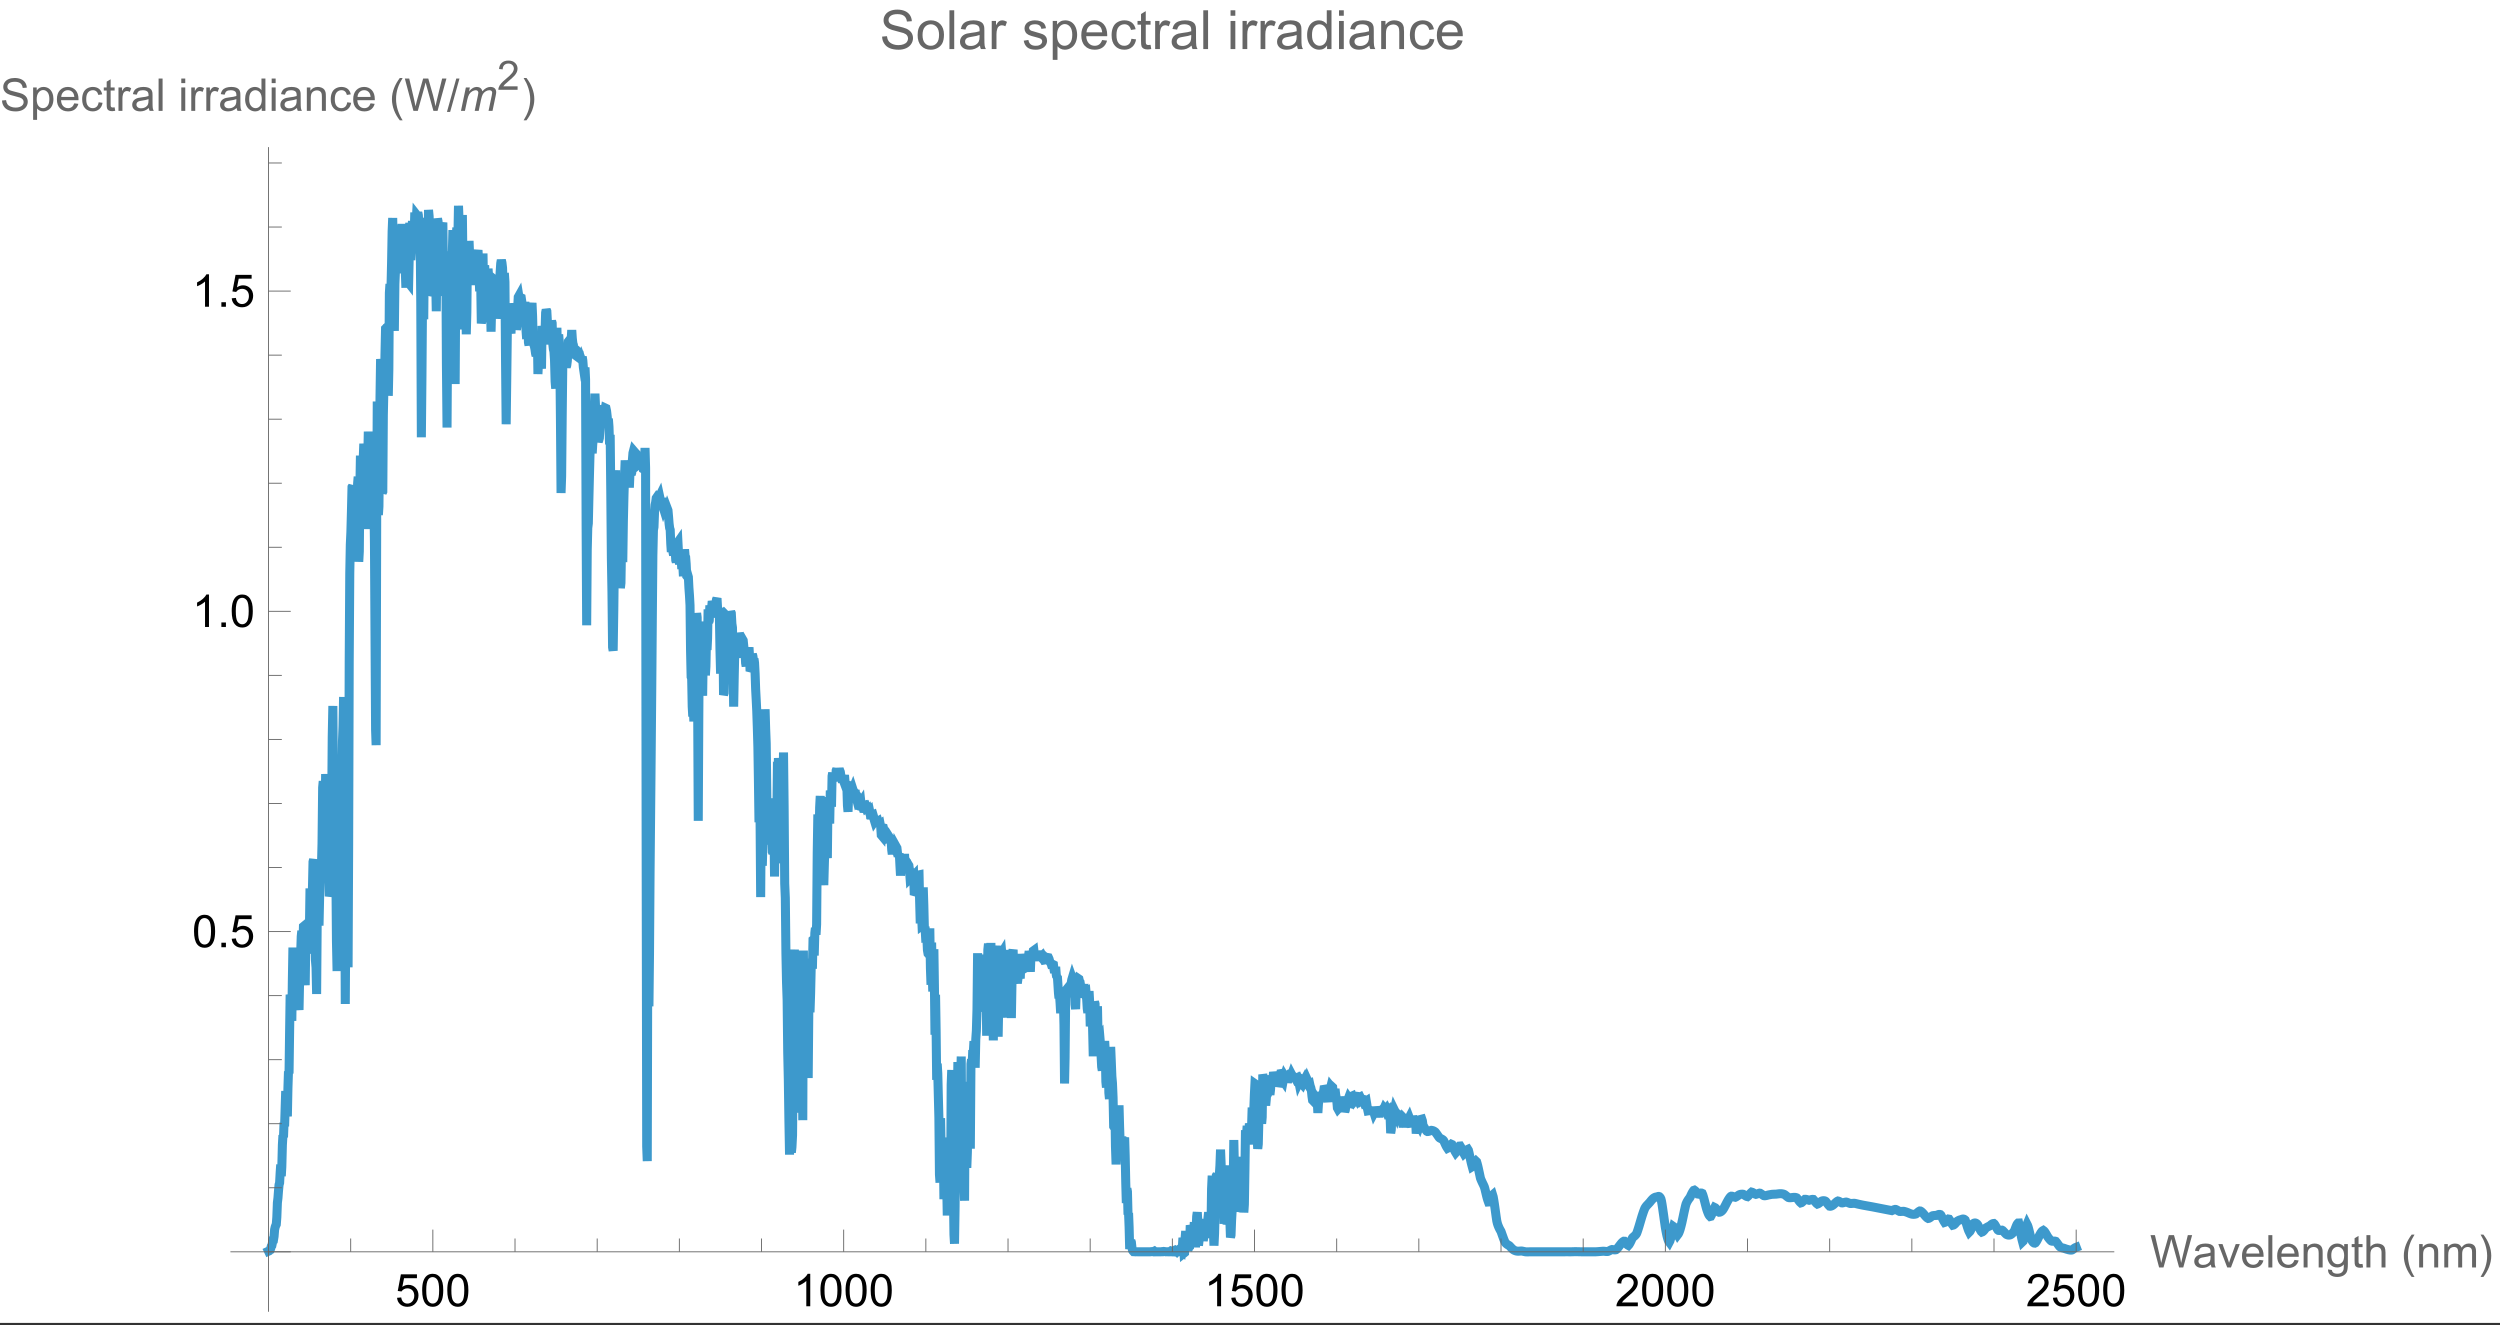 <?xml version="1.0" encoding="UTF-8"?>
<svg xmlns="http://www.w3.org/2000/svg" xmlns:xlink="http://www.w3.org/1999/xlink" width="415pt" height="220pt" viewBox="0 0 415 220" version="1.1">
<rect x="0" y="0" width="415" height="220" fill="#333333" stroke="none"/>
<defs>
<g>
<symbol overflow="visible" id="glyph0-0">
<path style="stroke:none;" d="M 0.938 0 L 0.938 -4.688 L 4.688 -4.688 L 4.688 0 Z M 1.055 -0.117 L 4.57 -0.117 L 4.57 -4.57 L 1.055 -4.57 Z M 1.055 -0.117 "/>
</symbol>
<symbol overflow="visible" id="glyph0-1">
<path style="stroke:none;" d="M 0.312 -1.406 L 1.004 -1.465 C 1.051 -1.129 1.172 -0.875 1.359 -0.703 C 1.547 -0.531 1.77 -0.445 2.035 -0.449 C 2.348 -0.445 2.617 -0.566 2.84 -0.809 C 3.059 -1.047 3.168 -1.363 3.172 -1.762 C 3.168 -2.133 3.062 -2.43 2.855 -2.648 C 2.641 -2.867 2.363 -2.977 2.023 -2.977 C 1.809 -2.977 1.617 -2.926 1.449 -2.832 C 1.277 -2.73 1.145 -2.605 1.047 -2.457 L 0.43 -2.539 L 0.949 -5.297 L 3.617 -5.297 L 3.617 -4.664 L 1.477 -4.664 L 1.188 -3.223 C 1.504 -3.445 1.84 -3.555 2.199 -3.559 C 2.664 -3.555 3.062 -3.395 3.387 -3.07 C 3.707 -2.746 3.867 -2.328 3.871 -1.82 C 3.867 -1.332 3.727 -0.91 3.445 -0.559 C 3.102 -0.125 2.629 0.086 2.035 0.09 C 1.543 0.086 1.145 -0.047 0.84 -0.32 C 0.527 -0.59 0.352 -0.953 0.312 -1.406 Z M 0.312 -1.406 "/>
</symbol>
<symbol overflow="visible" id="glyph0-2">
<path style="stroke:none;" d="M 0.312 -2.648 C 0.309 -3.281 0.375 -3.789 0.508 -4.18 C 0.637 -4.562 0.832 -4.863 1.09 -5.074 C 1.348 -5.285 1.672 -5.391 2.062 -5.391 C 2.348 -5.391 2.598 -5.332 2.816 -5.215 C 3.031 -5.098 3.211 -4.93 3.355 -4.715 C 3.496 -4.492 3.609 -4.227 3.691 -3.914 C 3.77 -3.602 3.809 -3.18 3.812 -2.648 C 3.809 -2.016 3.742 -1.504 3.617 -1.121 C 3.484 -0.73 3.293 -0.434 3.039 -0.227 C 2.777 -0.016 2.453 0.086 2.062 0.09 C 1.543 0.086 1.137 -0.094 0.844 -0.465 C 0.488 -0.91 0.309 -1.641 0.312 -2.648 Z M 0.988 -2.648 C 0.984 -1.766 1.086 -1.176 1.297 -0.887 C 1.5 -0.59 1.758 -0.445 2.062 -0.449 C 2.363 -0.445 2.617 -0.59 2.824 -0.887 C 3.027 -1.176 3.129 -1.766 3.133 -2.648 C 3.129 -3.531 3.027 -4.117 2.824 -4.406 C 2.617 -4.695 2.359 -4.84 2.055 -4.844 C 1.75 -4.84 1.508 -4.711 1.328 -4.461 C 1.098 -4.129 0.984 -3.527 0.988 -2.648 Z M 0.988 -2.648 "/>
</symbol>
<symbol overflow="visible" id="glyph0-3">
<path style="stroke:none;" d="M 2.793 0 L 2.137 0 L 2.137 -4.199 C 1.977 -4.047 1.77 -3.895 1.512 -3.746 C 1.254 -3.59 1.02 -3.477 0.816 -3.406 L 0.816 -4.043 C 1.184 -4.215 1.508 -4.422 1.781 -4.672 C 2.055 -4.914 2.25 -5.156 2.371 -5.391 L 2.793 -5.391 Z M 2.793 0 "/>
</symbol>
<symbol overflow="visible" id="glyph0-4">
<path style="stroke:none;" d="M 3.777 -0.633 L 3.777 0 L 0.227 0 C 0.219 -0.156 0.246 -0.309 0.305 -0.457 C 0.391 -0.699 0.531 -0.938 0.734 -1.172 C 0.93 -1.406 1.219 -1.676 1.602 -1.984 C 2.18 -2.461 2.574 -2.84 2.781 -3.121 C 2.984 -3.398 3.086 -3.664 3.09 -3.914 C 3.086 -4.172 2.992 -4.391 2.809 -4.574 C 2.621 -4.75 2.379 -4.84 2.078 -4.844 C 1.762 -4.84 1.508 -4.746 1.316 -4.559 C 1.125 -4.367 1.027 -4.102 1.027 -3.77 L 0.352 -3.836 C 0.398 -4.34 0.57 -4.727 0.875 -4.992 C 1.172 -5.258 1.578 -5.391 2.094 -5.391 C 2.605 -5.391 3.016 -5.246 3.316 -4.961 C 3.617 -4.676 3.766 -4.32 3.77 -3.898 C 3.766 -3.68 3.723 -3.469 3.637 -3.266 C 3.547 -3.055 3.402 -2.836 3.199 -2.609 C 2.996 -2.375 2.656 -2.062 2.184 -1.668 C 1.785 -1.332 1.531 -1.105 1.422 -0.988 C 1.309 -0.867 1.215 -0.75 1.141 -0.633 Z M 3.777 -0.633 "/>
</symbol>
<symbol overflow="visible" id="glyph0-5">
<path style="stroke:none;" d="M 1.516 0 L 0.09 -5.367 L 0.82 -5.367 L 1.637 -1.848 C 1.723 -1.477 1.801 -1.113 1.863 -0.75 C 2 -1.32 2.078 -1.648 2.105 -1.742 L 3.129 -5.367 L 3.984 -5.367 L 4.754 -2.652 C 4.941 -1.977 5.082 -1.344 5.172 -0.75 C 5.238 -1.086 5.328 -1.473 5.438 -1.918 L 6.281 -5.367 L 6.996 -5.367 L 5.523 0 L 4.836 0 L 3.707 -4.09 C 3.609 -4.43 3.555 -4.637 3.539 -4.719 C 3.48 -4.469 3.426 -4.262 3.379 -4.09 L 2.242 0 Z M 1.516 0 "/>
</symbol>
<symbol overflow="visible" id="glyph0-6">
<path style="stroke:none;" d="M 3.031 -0.48 C 2.781 -0.27 2.547 -0.121 2.324 -0.039 C 2.098 0.043 1.855 0.082 1.602 0.086 C 1.172 0.082 0.844 -0.02 0.613 -0.227 C 0.383 -0.434 0.27 -0.699 0.27 -1.023 C 0.27 -1.215 0.312 -1.391 0.398 -1.547 C 0.484 -1.703 0.598 -1.828 0.742 -1.926 C 0.879 -2.02 1.035 -2.09 1.215 -2.141 C 1.34 -2.172 1.535 -2.207 1.801 -2.242 C 2.332 -2.301 2.727 -2.375 2.977 -2.469 C 2.977 -2.555 2.977 -2.613 2.98 -2.641 C 2.977 -2.906 2.914 -3.094 2.793 -3.207 C 2.625 -3.352 2.375 -3.426 2.043 -3.43 C 1.73 -3.426 1.5 -3.371 1.355 -3.266 C 1.207 -3.156 1.098 -2.965 1.027 -2.691 L 0.383 -2.781 C 0.438 -3.051 0.535 -3.273 0.672 -3.445 C 0.805 -3.617 1 -3.746 1.254 -3.84 C 1.508 -3.926 1.801 -3.973 2.137 -3.977 C 2.469 -3.973 2.738 -3.934 2.945 -3.859 C 3.152 -3.777 3.305 -3.68 3.402 -3.562 C 3.5 -3.445 3.57 -3.297 3.609 -3.117 C 3.633 -3.004 3.645 -2.801 3.645 -2.508 L 3.645 -1.629 C 3.645 -1.016 3.656 -0.625 3.684 -0.465 C 3.711 -0.301 3.766 -0.148 3.852 0 L 3.164 0 C 3.094 -0.133 3.047 -0.293 3.031 -0.48 Z M 2.977 -1.953 C 2.734 -1.852 2.375 -1.77 1.902 -1.703 C 1.625 -1.66 1.434 -1.617 1.324 -1.57 C 1.211 -1.52 1.121 -1.445 1.062 -1.355 C 1 -1.258 0.973 -1.156 0.973 -1.043 C 0.973 -0.867 1.039 -0.719 1.172 -0.605 C 1.305 -0.484 1.5 -0.426 1.758 -0.43 C 2.008 -0.426 2.23 -0.48 2.434 -0.594 C 2.629 -0.703 2.777 -0.855 2.871 -1.051 C 2.941 -1.195 2.977 -1.418 2.977 -1.711 Z M 2.977 -1.953 "/>
</symbol>
<symbol overflow="visible" id="glyph0-7">
<path style="stroke:none;" d="M 1.574 0 L 0.094 -3.891 L 0.789 -3.891 L 1.625 -1.559 C 1.711 -1.309 1.797 -1.047 1.875 -0.777 C 1.93 -0.977 2.012 -1.223 2.121 -1.516 L 2.984 -3.891 L 3.66 -3.891 L 2.191 0 Z M 1.574 0 "/>
</symbol>
<symbol overflow="visible" id="glyph0-8">
<path style="stroke:none;" d="M 3.156 -1.254 L 3.836 -1.168 C 3.727 -0.766 3.527 -0.457 3.238 -0.242 C 2.945 -0.023 2.574 0.082 2.129 0.086 C 1.555 0.082 1.105 -0.09 0.773 -0.438 C 0.438 -0.785 0.27 -1.277 0.273 -1.91 C 0.27 -2.566 0.438 -3.074 0.777 -3.434 C 1.113 -3.793 1.551 -3.973 2.09 -3.977 C 2.609 -3.973 3.035 -3.797 3.363 -3.445 C 3.691 -3.09 3.855 -2.59 3.859 -1.953 C 3.855 -1.91 3.855 -1.852 3.855 -1.777 L 0.957 -1.777 C 0.977 -1.348 1.098 -1.02 1.316 -0.793 C 1.531 -0.562 1.805 -0.449 2.133 -0.453 C 2.371 -0.449 2.574 -0.516 2.75 -0.645 C 2.918 -0.77 3.055 -0.973 3.156 -1.254 Z M 0.992 -2.316 L 3.164 -2.316 C 3.133 -2.641 3.047 -2.887 2.914 -3.055 C 2.703 -3.305 2.434 -3.434 2.098 -3.434 C 1.793 -3.434 1.535 -3.332 1.332 -3.129 C 1.121 -2.926 1.008 -2.652 0.992 -2.316 Z M 0.992 -2.316 "/>
</symbol>
<symbol overflow="visible" id="glyph0-9">
<path style="stroke:none;" d="M 0.48 0 L 0.48 -5.367 L 1.141 -5.367 L 1.141 0 Z M 0.48 0 "/>
</symbol>
<symbol overflow="visible" id="glyph0-10">
<path style="stroke:none;" d="M 0.496 0 L 0.496 -3.891 L 1.086 -3.891 L 1.086 -3.336 C 1.367 -3.758 1.781 -3.973 2.324 -3.977 C 2.555 -3.973 2.77 -3.93 2.969 -3.848 C 3.164 -3.762 3.312 -3.652 3.41 -3.516 C 3.508 -3.379 3.574 -3.215 3.617 -3.031 C 3.641 -2.906 3.656 -2.695 3.656 -2.391 L 3.656 0 L 2.996 0 L 2.996 -2.367 C 2.992 -2.633 2.969 -2.832 2.918 -2.969 C 2.863 -3.098 2.77 -3.203 2.645 -3.285 C 2.512 -3.363 2.359 -3.402 2.188 -3.406 C 1.902 -3.402 1.66 -3.312 1.457 -3.137 C 1.25 -2.957 1.148 -2.621 1.152 -2.125 L 1.152 0 Z M 0.496 0 "/>
</symbol>
<symbol overflow="visible" id="glyph0-11">
<path style="stroke:none;" d="M 0.375 0.32 L 1.016 0.418 C 1.039 0.613 1.113 0.758 1.238 0.848 C 1.398 0.969 1.621 1.031 1.906 1.031 C 2.211 1.031 2.449 0.969 2.613 0.848 C 2.777 0.727 2.891 0.555 2.953 0.336 C 2.984 0.199 3 -0.078 3 -0.508 C 2.711 -0.168 2.352 0 1.922 0 C 1.387 0 0.973 -0.191 0.68 -0.578 C 0.387 -0.961 0.238 -1.422 0.242 -1.965 C 0.238 -2.332 0.305 -2.676 0.441 -2.992 C 0.574 -3.305 0.77 -3.547 1.027 -3.719 C 1.277 -3.887 1.578 -3.973 1.926 -3.977 C 2.383 -3.973 2.762 -3.789 3.062 -3.422 L 3.062 -3.891 L 3.668 -3.891 L 3.668 -0.527 C 3.668 0.074 3.605 0.5 3.484 0.758 C 3.359 1.008 3.164 1.211 2.898 1.359 C 2.629 1.504 2.301 1.574 1.91 1.578 C 1.445 1.574 1.07 1.473 0.785 1.266 C 0.5 1.055 0.363 0.738 0.375 0.32 Z M 0.918 -2.016 C 0.914 -1.504 1.016 -1.129 1.223 -0.898 C 1.422 -0.66 1.676 -0.543 1.984 -0.547 C 2.285 -0.543 2.539 -0.66 2.746 -0.895 C 2.949 -1.125 3.051 -1.492 3.055 -1.992 C 3.051 -2.469 2.945 -2.824 2.738 -3.066 C 2.523 -3.305 2.27 -3.426 1.973 -3.43 C 1.68 -3.426 1.43 -3.309 1.227 -3.074 C 1.016 -2.836 0.914 -2.484 0.918 -2.016 Z M 0.918 -2.016 "/>
</symbol>
<symbol overflow="visible" id="glyph0-12">
<path style="stroke:none;" d="M 1.934 -0.59 L 2.027 -0.008 C 1.84 0.031 1.672 0.047 1.531 0.051 C 1.289 0.047 1.105 0.012 0.973 -0.062 C 0.84 -0.137 0.746 -0.234 0.695 -0.359 C 0.637 -0.48 0.609 -0.742 0.613 -1.141 L 0.613 -3.375 L 0.133 -3.375 L 0.133 -3.891 L 0.613 -3.891 L 0.613 -4.852 L 1.27 -5.246 L 1.27 -3.891 L 1.934 -3.891 L 1.934 -3.375 L 1.27 -3.375 L 1.27 -1.102 C 1.266 -0.914 1.277 -0.793 1.305 -0.738 C 1.324 -0.684 1.363 -0.641 1.418 -0.609 C 1.469 -0.578 1.543 -0.562 1.645 -0.562 C 1.715 -0.562 1.812 -0.57 1.934 -0.59 Z M 1.934 -0.59 "/>
</symbol>
<symbol overflow="visible" id="glyph0-13">
<path style="stroke:none;" d="M 0.496 0 L 0.496 -5.367 L 1.152 -5.367 L 1.152 -3.441 C 1.457 -3.793 1.844 -3.973 2.316 -3.977 C 2.602 -3.973 2.852 -3.914 3.066 -3.805 C 3.277 -3.688 3.43 -3.531 3.523 -3.336 C 3.609 -3.133 3.656 -2.844 3.66 -2.465 L 3.66 0 L 3.004 0 L 3.004 -2.465 C 3 -2.789 2.93 -3.027 2.789 -3.184 C 2.645 -3.332 2.441 -3.41 2.184 -3.41 C 1.984 -3.41 1.801 -3.359 1.633 -3.258 C 1.457 -3.156 1.332 -3.016 1.262 -2.844 C 1.184 -2.668 1.148 -2.43 1.152 -2.129 L 1.152 0 Z M 0.496 0 "/>
</symbol>
<symbol overflow="visible" id="glyph0-14">
<path style="stroke:none;" d="M 0.496 0 L 0.496 -3.891 L 1.082 -3.891 L 1.082 -3.344 C 1.203 -3.531 1.367 -3.684 1.57 -3.801 C 1.773 -3.914 2.004 -3.973 2.262 -3.977 C 2.551 -3.973 2.785 -3.914 2.973 -3.797 C 3.152 -3.676 3.285 -3.508 3.363 -3.297 C 3.668 -3.746 4.066 -3.973 4.562 -3.977 C 4.945 -3.973 5.242 -3.867 5.453 -3.656 C 5.66 -3.441 5.766 -3.109 5.766 -2.668 L 5.766 0 L 5.109 0 L 5.109 -2.449 C 5.109 -2.711 5.086 -2.898 5.043 -3.016 C 5 -3.129 4.922 -3.223 4.812 -3.297 C 4.695 -3.367 4.566 -3.402 4.418 -3.406 C 4.145 -3.402 3.914 -3.312 3.734 -3.133 C 3.551 -2.949 3.461 -2.656 3.465 -2.258 L 3.465 0 L 2.805 0 L 2.805 -2.527 C 2.801 -2.816 2.746 -3.035 2.645 -3.184 C 2.535 -3.328 2.359 -3.402 2.117 -3.406 C 1.93 -3.402 1.758 -3.355 1.602 -3.258 C 1.441 -3.16 1.328 -3.016 1.258 -2.828 C 1.184 -2.637 1.148 -2.367 1.152 -2.02 L 1.152 0 Z M 0.496 0 "/>
</symbol>
<symbol overflow="visible" id="glyph0-15">
<path style="stroke:none;" d="M 0.68 0 L 0.68 -0.75 L 1.434 -0.75 L 1.434 0 Z M 0.68 0 "/>
</symbol>
<symbol overflow="visible" id="glyph0-16">
<path style="stroke:none;" d="M 0.336 -1.727 L 1.008 -1.785 C 1.039 -1.512 1.109 -1.289 1.227 -1.121 C 1.34 -0.945 1.523 -0.809 1.77 -0.703 C 2.012 -0.598 2.285 -0.543 2.594 -0.547 C 2.863 -0.543 3.102 -0.586 3.309 -0.668 C 3.516 -0.746 3.672 -0.855 3.773 -0.996 C 3.875 -1.137 3.926 -1.289 3.926 -1.457 C 3.926 -1.625 3.875 -1.773 3.777 -1.898 C 3.68 -2.023 3.52 -2.129 3.297 -2.215 C 3.148 -2.27 2.828 -2.355 2.34 -2.477 C 1.844 -2.594 1.5 -2.707 1.305 -2.812 C 1.043 -2.945 0.852 -3.109 0.73 -3.312 C 0.602 -3.508 0.539 -3.73 0.543 -3.98 C 0.539 -4.246 0.617 -4.5 0.773 -4.738 C 0.926 -4.973 1.148 -5.152 1.445 -5.277 C 1.738 -5.398 2.066 -5.461 2.43 -5.461 C 2.824 -5.461 3.176 -5.395 3.484 -5.266 C 3.785 -5.137 4.02 -4.949 4.184 -4.699 C 4.348 -4.449 4.434 -4.168 4.449 -3.855 L 3.77 -3.805 C 3.73 -4.141 3.605 -4.398 3.395 -4.57 C 3.18 -4.742 2.871 -4.828 2.461 -4.832 C 2.031 -4.828 1.715 -4.75 1.52 -4.598 C 1.32 -4.438 1.223 -4.246 1.227 -4.027 C 1.223 -3.832 1.293 -3.676 1.434 -3.551 C 1.57 -3.426 1.926 -3.297 2.504 -3.168 C 3.078 -3.035 3.477 -2.922 3.695 -2.828 C 4.004 -2.68 4.234 -2.496 4.387 -2.277 C 4.531 -2.055 4.605 -1.801 4.609 -1.516 C 4.605 -1.227 4.523 -0.957 4.363 -0.707 C 4.199 -0.453 3.965 -0.258 3.66 -0.117 C 3.352 0.02 3.008 0.086 2.625 0.09 C 2.141 0.086 1.73 0.02 1.402 -0.121 C 1.07 -0.258 0.812 -0.469 0.629 -0.758 C 0.441 -1.039 0.344 -1.363 0.336 -1.727 Z M 0.336 -1.727 "/>
</symbol>
<symbol overflow="visible" id="glyph0-17">
<path style="stroke:none;" d="M 0.496 1.492 L 0.496 -3.891 L 1.094 -3.891 L 1.094 -3.383 C 1.234 -3.578 1.395 -3.727 1.574 -3.828 C 1.75 -3.922 1.965 -3.973 2.223 -3.977 C 2.551 -3.973 2.844 -3.887 3.102 -3.719 C 3.352 -3.547 3.543 -3.305 3.676 -2.996 C 3.801 -2.684 3.867 -2.344 3.871 -1.973 C 3.867 -1.57 3.797 -1.211 3.656 -0.898 C 3.512 -0.578 3.301 -0.336 3.031 -0.168 C 2.758 0 2.473 0.082 2.176 0.086 C 1.949 0.082 1.754 0.039 1.582 -0.051 C 1.406 -0.141 1.262 -0.258 1.152 -0.402 L 1.152 1.492 Z M 1.09 -1.922 C 1.09 -1.422 1.191 -1.051 1.395 -0.812 C 1.598 -0.57 1.844 -0.449 2.133 -0.453 C 2.422 -0.449 2.672 -0.574 2.883 -0.824 C 3.09 -1.07 3.191 -1.453 3.195 -1.977 C 3.191 -2.469 3.09 -2.84 2.891 -3.09 C 2.684 -3.332 2.441 -3.457 2.16 -3.461 C 1.875 -3.457 1.625 -3.324 1.414 -3.066 C 1.195 -2.801 1.09 -2.422 1.09 -1.922 Z M 1.09 -1.922 "/>
</symbol>
<symbol overflow="visible" id="glyph0-18">
<path style="stroke:none;" d="M 3.031 -1.426 L 3.68 -1.34 C 3.609 -0.891 3.426 -0.543 3.137 -0.293 C 2.84 -0.043 2.484 0.082 2.062 0.086 C 1.527 0.082 1.098 -0.09 0.777 -0.434 C 0.453 -0.781 0.293 -1.277 0.293 -1.93 C 0.293 -2.344 0.359 -2.711 0.5 -3.031 C 0.637 -3.344 0.852 -3.582 1.137 -3.738 C 1.418 -3.895 1.727 -3.973 2.066 -3.977 C 2.484 -3.973 2.828 -3.867 3.102 -3.656 C 3.367 -3.441 3.539 -3.137 3.617 -2.746 L 2.977 -2.648 C 2.914 -2.906 2.805 -3.102 2.652 -3.234 C 2.496 -3.367 2.309 -3.434 2.09 -3.434 C 1.758 -3.434 1.488 -3.312 1.281 -3.078 C 1.07 -2.836 0.965 -2.461 0.969 -1.949 C 0.965 -1.422 1.066 -1.043 1.27 -0.809 C 1.469 -0.57 1.73 -0.449 2.055 -0.453 C 2.309 -0.449 2.523 -0.531 2.699 -0.691 C 2.871 -0.848 2.98 -1.09 3.031 -1.426 Z M 3.031 -1.426 "/>
</symbol>
<symbol overflow="visible" id="glyph0-19">
<path style="stroke:none;" d="M 0.488 0 L 0.488 -3.891 L 1.082 -3.891 L 1.082 -3.301 C 1.23 -3.574 1.371 -3.758 1.5 -3.844 C 1.625 -3.93 1.766 -3.973 1.922 -3.977 C 2.141 -3.973 2.367 -3.902 2.602 -3.766 L 2.371 -3.152 C 2.211 -3.246 2.051 -3.293 1.891 -3.297 C 1.742 -3.293 1.613 -3.25 1.5 -3.164 C 1.383 -3.078 1.301 -2.957 1.258 -2.805 C 1.18 -2.566 1.141 -2.309 1.145 -2.035 L 1.145 0 Z M 0.488 0 "/>
</symbol>
<symbol overflow="visible" id="glyph0-20">
<path style="stroke:none;" d="M 0.496 -4.609 L 0.496 -5.367 L 1.156 -5.367 L 1.156 -4.609 Z M 0.496 0 L 0.496 -3.891 L 1.156 -3.891 L 1.156 0 Z M 0.496 0 "/>
</symbol>
<symbol overflow="visible" id="glyph0-21">
<path style="stroke:none;" d="M 3.016 0 L 3.016 -0.492 C 2.77 -0.109 2.406 0.082 1.93 0.086 C 1.617 0.082 1.332 0 1.074 -0.168 C 0.809 -0.336 0.609 -0.574 0.469 -0.883 C 0.328 -1.188 0.258 -1.539 0.258 -1.941 C 0.258 -2.324 0.32 -2.676 0.449 -2.996 C 0.578 -3.309 0.773 -3.551 1.031 -3.723 C 1.289 -3.887 1.578 -3.973 1.902 -3.977 C 2.133 -3.973 2.34 -3.922 2.527 -3.828 C 2.707 -3.727 2.855 -3.598 2.973 -3.441 L 2.973 -5.367 L 3.629 -5.367 L 3.629 0 Z M 0.934 -1.941 C 0.93 -1.441 1.035 -1.07 1.246 -0.824 C 1.453 -0.574 1.703 -0.449 1.992 -0.453 C 2.281 -0.449 2.523 -0.566 2.727 -0.805 C 2.922 -1.039 3.023 -1.402 3.027 -1.887 C 3.023 -2.418 2.922 -2.805 2.719 -3.055 C 2.516 -3.301 2.262 -3.426 1.961 -3.43 C 1.668 -3.426 1.422 -3.309 1.227 -3.07 C 1.027 -2.832 0.93 -2.453 0.934 -1.941 Z M 0.934 -1.941 "/>
</symbol>
<symbol overflow="visible" id="glyph1-0">
<path style="stroke:none;" d="M 0.469 0 L 0.469 -6 L 3.281 -6 L 3.281 0 Z M 0.938 -0.469 L 2.812 -0.469 L 2.812 -5.531 L 0.938 -5.531 Z M 0.938 -0.469 "/>
</symbol>
<symbol overflow="visible" id="glyph1-1">
<path style="stroke:none;" d="M 2.227 1.574 L 1.754 1.574 C 1.555 1.32 1.379 1.059 1.219 0.785 C 1.059 0.508 0.922 0.223 0.809 -0.074 C 0.691 -0.371 0.602 -0.676 0.543 -0.992 C 0.477 -1.301 0.445 -1.617 0.449 -1.941 C 0.445 -2.262 0.477 -2.582 0.543 -2.895 C 0.605 -3.207 0.695 -3.508 0.812 -3.805 C 0.926 -4.094 1.062 -4.379 1.223 -4.66 C 1.383 -4.934 1.559 -5.203 1.754 -5.461 L 2.227 -5.461 C 2.051 -5.176 1.895 -4.895 1.758 -4.621 C 1.621 -4.344 1.504 -4.066 1.414 -3.785 C 1.32 -3.5 1.25 -3.207 1.203 -2.906 C 1.152 -2.602 1.129 -2.281 1.133 -1.949 C 1.129 -1.633 1.156 -1.32 1.211 -1.016 C 1.262 -0.703 1.336 -0.402 1.43 -0.109 C 1.523 0.184 1.637 0.469 1.773 0.754 C 1.906 1.035 2.059 1.309 2.227 1.574 Z M 2.227 1.574 "/>
</symbol>
<symbol overflow="visible" id="glyph1-2">
<path style="stroke:none;" d="M 2.047 -1.941 C 2.043 -1.613 2.012 -1.297 1.949 -0.988 C 1.883 -0.676 1.793 -0.371 1.684 -0.078 C 1.566 0.219 1.43 0.5 1.27 0.777 C 1.109 1.055 0.934 1.32 0.742 1.574 L 0.27 1.574 C 0.441 1.293 0.594 1.016 0.73 0.742 C 0.867 0.465 0.98 0.188 1.074 -0.098 C 1.164 -0.383 1.238 -0.676 1.289 -0.98 C 1.34 -1.277 1.363 -1.598 1.367 -1.934 C 1.363 -2.246 1.336 -2.555 1.285 -2.863 C 1.23 -3.168 1.156 -3.469 1.062 -3.77 C 0.965 -4.062 0.852 -4.355 0.719 -4.641 C 0.582 -4.922 0.434 -5.195 0.27 -5.461 L 0.742 -5.461 C 0.934 -5.211 1.113 -4.945 1.277 -4.668 C 1.438 -4.391 1.574 -4.102 1.688 -3.805 C 1.801 -3.504 1.887 -3.199 1.953 -2.887 C 2.012 -2.57 2.043 -2.254 2.047 -1.941 Z M 2.047 -1.941 "/>
</symbol>
<symbol overflow="visible" id="glyph1-3">
<path style="stroke:none;" d="M 2.082 -5.367 L 0.531 0.18 L 0 0.18 L 1.551 -5.367 Z M 2.082 -5.367 "/>
</symbol>
<symbol overflow="visible" id="glyph2-0">
<path style="stroke:none;" d="M 0.938 0 L 0.938 -4.688 L 4.688 -4.688 L 4.688 0 Z M 1.055 -0.117 L 4.57 -0.117 L 4.57 -4.57 L 1.055 -4.57 Z M 1.055 -0.117 "/>
</symbol>
<symbol overflow="visible" id="glyph2-1">
<path style="stroke:none;" d="M 0.246 0 L 1.059 -3.891 L 1.723 -3.891 L 1.586 -3.25 C 1.832 -3.52 2.051 -3.707 2.246 -3.816 C 2.438 -3.918 2.648 -3.973 2.879 -3.977 C 3.117 -3.973 3.32 -3.91 3.484 -3.785 C 3.645 -3.656 3.75 -3.477 3.805 -3.25 C 4 -3.488 4.211 -3.668 4.43 -3.793 C 4.648 -3.91 4.879 -3.973 5.121 -3.977 C 5.441 -3.973 5.684 -3.895 5.848 -3.746 C 6.012 -3.59 6.094 -3.375 6.094 -3.098 C 6.094 -2.977 6.062 -2.777 6.008 -2.504 L 5.484 0 L 4.824 0 L 5.359 -2.57 C 5.402 -2.777 5.426 -2.926 5.426 -3.02 C 5.426 -3.145 5.383 -3.246 5.305 -3.32 C 5.219 -3.391 5.105 -3.426 4.965 -3.43 C 4.762 -3.426 4.562 -3.367 4.359 -3.25 C 4.156 -3.129 3.996 -2.973 3.883 -2.781 C 3.77 -2.582 3.672 -2.285 3.586 -1.887 L 3.191 0 L 2.527 0 L 3.074 -2.625 C 3.109 -2.805 3.129 -2.93 3.133 -3.008 C 3.129 -3.129 3.09 -3.23 3.016 -3.312 C 2.934 -3.387 2.832 -3.426 2.707 -3.43 C 2.52 -3.426 2.32 -3.367 2.113 -3.25 C 1.906 -3.129 1.738 -2.961 1.609 -2.75 C 1.48 -2.531 1.375 -2.23 1.293 -1.84 L 0.906 0 Z M 0.246 0 "/>
</symbol>
<symbol overflow="visible" id="glyph3-0">
<path style="stroke:none;" d="M 0.844 0 L 0.844 -4.219 L 4.219 -4.219 L 4.219 0 Z M 0.949 -0.105 L 4.113 -0.105 L 4.113 -4.113 L 0.949 -4.113 Z M 0.949 -0.105 "/>
</symbol>
<symbol overflow="visible" id="glyph3-1">
<path style="stroke:none;" d="M 3.398 -0.57 L 3.398 0 L 0.203 0 C 0.199 -0.141 0.223 -0.277 0.273 -0.41 C 0.352 -0.629 0.48 -0.844 0.664 -1.055 C 0.84 -1.266 1.102 -1.508 1.441 -1.785 C 1.965 -2.215 2.316 -2.555 2.504 -2.809 C 2.684 -3.059 2.777 -3.297 2.781 -3.523 C 2.777 -3.754 2.691 -3.953 2.527 -4.117 C 2.355 -4.277 2.137 -4.359 1.871 -4.359 C 1.582 -4.359 1.355 -4.273 1.188 -4.102 C 1.012 -3.93 0.926 -3.691 0.926 -3.391 L 0.316 -3.453 C 0.355 -3.906 0.512 -4.254 0.785 -4.492 C 1.059 -4.73 1.426 -4.852 1.887 -4.852 C 2.348 -4.852 2.711 -4.723 2.984 -4.465 C 3.25 -4.207 3.387 -3.887 3.391 -3.512 C 3.387 -3.312 3.348 -3.121 3.27 -2.938 C 3.191 -2.75 3.059 -2.555 2.879 -2.348 C 2.691 -2.141 2.387 -1.859 1.965 -1.5 C 1.605 -1.199 1.379 -0.996 1.277 -0.891 C 1.176 -0.781 1.09 -0.672 1.027 -0.57 Z M 3.398 -0.57 "/>
</symbol>
<symbol overflow="visible" id="glyph4-0">
<path style="stroke:none;" d="M 1.125 0 L 1.125 -5.625 L 5.625 -5.625 L 5.625 0 Z M 1.266 -0.141 L 5.484 -0.141 L 5.484 -5.484 L 1.266 -5.484 Z M 1.266 -0.141 "/>
</symbol>
<symbol overflow="visible" id="glyph4-1">
<path style="stroke:none;" d="M 0.406 -2.07 L 1.207 -2.141 C 1.246 -1.812 1.332 -1.551 1.473 -1.348 C 1.609 -1.141 1.828 -0.973 2.121 -0.848 C 2.414 -0.719 2.742 -0.656 3.109 -0.656 C 3.434 -0.656 3.723 -0.703 3.973 -0.801 C 4.223 -0.895 4.406 -1.027 4.527 -1.195 C 4.648 -1.363 4.711 -1.547 4.711 -1.75 C 4.711 -1.949 4.652 -2.125 4.535 -2.277 C 4.418 -2.426 4.223 -2.555 3.953 -2.66 C 3.777 -2.723 3.395 -2.824 2.809 -2.973 C 2.215 -3.113 1.801 -3.25 1.562 -3.375 C 1.254 -3.535 1.023 -3.734 0.875 -3.973 C 0.719 -4.211 0.645 -4.477 0.648 -4.777 C 0.645 -5.098 0.738 -5.402 0.926 -5.688 C 1.109 -5.969 1.379 -6.184 1.734 -6.332 C 2.086 -6.477 2.48 -6.551 2.918 -6.551 C 3.395 -6.551 3.812 -6.473 4.18 -6.32 C 4.539 -6.164 4.82 -5.938 5.02 -5.641 C 5.215 -5.34 5.32 -5.004 5.34 -4.629 L 4.523 -4.566 C 4.477 -4.969 4.324 -5.277 4.074 -5.488 C 3.816 -5.695 3.445 -5.801 2.953 -5.801 C 2.438 -5.801 2.059 -5.703 1.824 -5.516 C 1.586 -5.324 1.469 -5.098 1.473 -4.836 C 1.469 -4.602 1.555 -4.41 1.723 -4.262 C 1.887 -4.109 2.312 -3.957 3.008 -3.805 C 3.695 -3.645 4.172 -3.508 4.434 -3.391 C 4.805 -3.215 5.082 -2.996 5.262 -2.734 C 5.441 -2.465 5.531 -2.16 5.531 -1.82 C 5.531 -1.473 5.434 -1.148 5.238 -0.848 C 5.043 -0.543 4.758 -0.309 4.391 -0.141 C 4.02 0.023 3.609 0.105 3.152 0.109 C 2.566 0.105 2.074 0.023 1.684 -0.145 C 1.285 -0.312 0.977 -0.566 0.758 -0.91 C 0.531 -1.246 0.414 -1.633 0.406 -2.07 Z M 0.406 -2.07 "/>
</symbol>
<symbol overflow="visible" id="glyph4-2">
<path style="stroke:none;" d="M 0.297 -2.332 C 0.293 -3.195 0.535 -3.836 1.02 -4.254 C 1.418 -4.598 1.906 -4.77 2.488 -4.773 C 3.125 -4.77 3.648 -4.559 4.059 -4.141 C 4.465 -3.719 4.668 -3.137 4.672 -2.398 C 4.668 -1.797 4.578 -1.324 4.402 -0.98 C 4.219 -0.633 3.957 -0.367 3.613 -0.18 C 3.266 0.012 2.891 0.105 2.488 0.105 C 1.832 0.105 1.305 -0.102 0.902 -0.523 C 0.496 -0.938 0.293 -1.543 0.297 -2.332 Z M 1.113 -2.332 C 1.113 -1.734 1.242 -1.285 1.504 -0.992 C 1.762 -0.691 2.09 -0.543 2.488 -0.547 C 2.879 -0.543 3.207 -0.691 3.469 -0.992 C 3.727 -1.289 3.855 -1.746 3.859 -2.359 C 3.855 -2.934 3.723 -3.371 3.465 -3.672 C 3.199 -3.965 2.875 -4.113 2.488 -4.117 C 2.09 -4.113 1.762 -3.965 1.504 -3.672 C 1.242 -3.375 1.113 -2.93 1.113 -2.332 Z M 1.113 -2.332 "/>
</symbol>
<symbol overflow="visible" id="glyph4-3">
<path style="stroke:none;" d="M 0.574 0 L 0.574 -6.441 L 1.367 -6.441 L 1.367 0 Z M 0.574 0 "/>
</symbol>
<symbol overflow="visible" id="glyph4-4">
<path style="stroke:none;" d="M 3.641 -0.574 C 3.344 -0.324 3.062 -0.148 2.793 -0.047 C 2.52 0.055 2.23 0.105 1.922 0.105 C 1.406 0.105 1.012 -0.02 0.738 -0.27 C 0.461 -0.52 0.32 -0.84 0.324 -1.23 C 0.32 -1.457 0.375 -1.664 0.48 -1.855 C 0.582 -2.043 0.715 -2.195 0.887 -2.312 C 1.051 -2.426 1.242 -2.512 1.461 -2.57 C 1.609 -2.609 1.844 -2.648 2.164 -2.688 C 2.797 -2.762 3.27 -2.852 3.574 -2.961 C 3.574 -3.066 3.574 -3.137 3.578 -3.168 C 3.574 -3.488 3.5 -3.715 3.352 -3.852 C 3.148 -4.023 2.848 -4.113 2.453 -4.117 C 2.078 -4.113 1.805 -4.047 1.629 -3.922 C 1.449 -3.789 1.316 -3.559 1.234 -3.23 L 0.461 -3.336 C 0.527 -3.664 0.645 -3.934 0.809 -4.137 C 0.969 -4.34 1.199 -4.496 1.508 -4.605 C 1.809 -4.715 2.164 -4.77 2.566 -4.773 C 2.965 -4.77 3.285 -4.723 3.535 -4.633 C 3.781 -4.535 3.965 -4.418 4.086 -4.277 C 4.199 -4.137 4.281 -3.957 4.332 -3.738 C 4.355 -3.605 4.371 -3.363 4.371 -3.012 L 4.371 -1.957 C 4.371 -1.219 4.387 -0.75 4.422 -0.559 C 4.453 -0.363 4.52 -0.18 4.625 0 L 3.797 0 C 3.711 -0.164 3.656 -0.355 3.641 -0.574 Z M 3.574 -2.344 C 3.285 -2.227 2.852 -2.125 2.281 -2.043 C 1.953 -1.992 1.723 -1.938 1.59 -1.883 C 1.453 -1.82 1.352 -1.738 1.277 -1.629 C 1.203 -1.516 1.164 -1.391 1.168 -1.254 C 1.164 -1.043 1.246 -0.867 1.406 -0.727 C 1.566 -0.586 1.801 -0.516 2.109 -0.516 C 2.414 -0.516 2.684 -0.582 2.922 -0.715 C 3.156 -0.848 3.332 -1.027 3.445 -1.262 C 3.531 -1.438 3.574 -1.703 3.574 -2.051 Z M 3.574 -2.344 "/>
</symbol>
<symbol overflow="visible" id="glyph4-5">
<path style="stroke:none;" d="M 0.586 0 L 0.586 -4.668 L 1.297 -4.668 L 1.297 -3.961 C 1.477 -4.289 1.645 -4.504 1.801 -4.613 C 1.949 -4.715 2.121 -4.77 2.309 -4.773 C 2.574 -4.77 2.844 -4.684 3.121 -4.516 L 2.848 -3.785 C 2.652 -3.895 2.457 -3.949 2.266 -3.953 C 2.09 -3.949 1.934 -3.898 1.801 -3.797 C 1.66 -3.695 1.562 -3.551 1.508 -3.367 C 1.414 -3.082 1.371 -2.773 1.375 -2.445 L 1.375 0 Z M 0.586 0 "/>
</symbol>
<symbol overflow="visible" id="glyph4-6">
<path style="stroke:none;" d="M 0.277 -1.395 L 1.059 -1.516 C 1.102 -1.199 1.223 -0.961 1.426 -0.797 C 1.621 -0.629 1.902 -0.543 2.266 -0.547 C 2.629 -0.543 2.898 -0.617 3.074 -0.766 C 3.25 -0.91 3.34 -1.086 3.34 -1.289 C 3.34 -1.465 3.262 -1.605 3.105 -1.711 C 2.996 -1.781 2.727 -1.867 2.297 -1.977 C 1.719 -2.117 1.316 -2.246 1.094 -2.355 C 0.867 -2.465 0.695 -2.613 0.582 -2.801 C 0.465 -2.988 0.41 -3.195 0.41 -3.43 C 0.41 -3.633 0.457 -3.824 0.551 -4.004 C 0.645 -4.18 0.773 -4.328 0.941 -4.445 C 1.062 -4.535 1.23 -4.613 1.441 -4.676 C 1.652 -4.738 1.879 -4.77 2.125 -4.773 C 2.488 -4.77 2.809 -4.715 3.09 -4.613 C 3.363 -4.504 3.57 -4.363 3.703 -4.184 C 3.836 -4.004 3.926 -3.762 3.977 -3.461 L 3.203 -3.359 C 3.168 -3.594 3.066 -3.781 2.898 -3.918 C 2.727 -4.051 2.488 -4.117 2.184 -4.121 C 1.82 -4.117 1.562 -4.059 1.406 -3.941 C 1.25 -3.82 1.172 -3.68 1.172 -3.52 C 1.172 -3.414 1.203 -3.32 1.27 -3.242 C 1.332 -3.156 1.434 -3.086 1.574 -3.031 C 1.648 -3 1.883 -2.934 2.273 -2.828 C 2.828 -2.676 3.215 -2.555 3.441 -2.461 C 3.66 -2.367 3.836 -2.227 3.961 -2.047 C 4.086 -1.859 4.148 -1.637 4.152 -1.371 C 4.148 -1.105 4.07 -0.855 3.922 -0.625 C 3.766 -0.391 3.543 -0.211 3.254 -0.086 C 2.961 0.043 2.637 0.105 2.273 0.105 C 1.664 0.105 1.199 -0.02 0.887 -0.27 C 0.566 -0.52 0.363 -0.895 0.277 -1.395 Z M 0.277 -1.395 "/>
</symbol>
<symbol overflow="visible" id="glyph4-7">
<path style="stroke:none;" d="M 0.594 1.789 L 0.594 -4.668 L 1.312 -4.668 L 1.312 -4.062 C 1.484 -4.297 1.676 -4.477 1.891 -4.594 C 2.102 -4.711 2.359 -4.77 2.668 -4.773 C 3.062 -4.77 3.414 -4.668 3.723 -4.465 C 4.023 -4.258 4.254 -3.965 4.41 -3.594 C 4.562 -3.219 4.641 -2.812 4.645 -2.367 C 4.641 -1.891 4.555 -1.461 4.387 -1.078 C 4.215 -0.695 3.965 -0.402 3.641 -0.199 C 3.312 0.004 2.969 0.105 2.609 0.105 C 2.344 0.105 2.109 0.051 1.898 -0.059 C 1.688 -0.168 1.516 -0.309 1.383 -0.484 L 1.383 1.789 Z M 1.309 -2.309 C 1.305 -1.707 1.426 -1.262 1.672 -0.977 C 1.914 -0.688 2.211 -0.543 2.559 -0.547 C 2.906 -0.543 3.207 -0.691 3.461 -0.992 C 3.707 -1.285 3.832 -1.746 3.836 -2.375 C 3.832 -2.965 3.711 -3.41 3.469 -3.707 C 3.223 -4 2.93 -4.148 2.594 -4.152 C 2.254 -4.148 1.953 -3.992 1.695 -3.68 C 1.434 -3.363 1.305 -2.906 1.309 -2.309 Z M 1.309 -2.309 "/>
</symbol>
<symbol overflow="visible" id="glyph4-8">
<path style="stroke:none;" d="M 3.789 -1.504 L 4.605 -1.402 C 4.477 -0.922 4.238 -0.551 3.891 -0.289 C 3.539 -0.023 3.094 0.105 2.555 0.105 C 1.871 0.105 1.328 -0.102 0.93 -0.523 C 0.527 -0.941 0.328 -1.531 0.328 -2.293 C 0.328 -3.074 0.527 -3.684 0.934 -4.121 C 1.336 -4.551 1.863 -4.77 2.508 -4.773 C 3.133 -4.77 3.641 -4.559 4.039 -4.137 C 4.43 -3.711 4.629 -3.113 4.633 -2.344 C 4.629 -2.297 4.629 -2.227 4.629 -2.133 L 1.148 -2.133 C 1.176 -1.617 1.32 -1.223 1.582 -0.953 C 1.84 -0.68 2.164 -0.543 2.559 -0.547 C 2.844 -0.543 3.09 -0.621 3.301 -0.773 C 3.504 -0.922 3.668 -1.164 3.789 -1.504 Z M 1.191 -2.781 L 3.797 -2.781 C 3.758 -3.172 3.656 -3.465 3.5 -3.664 C 3.242 -3.965 2.918 -4.117 2.52 -4.121 C 2.152 -4.117 1.844 -3.996 1.602 -3.754 C 1.352 -3.508 1.215 -3.184 1.191 -2.781 Z M 1.191 -2.781 "/>
</symbol>
<symbol overflow="visible" id="glyph4-9">
<path style="stroke:none;" d="M 3.641 -1.711 L 4.418 -1.609 C 4.332 -1.07 4.113 -0.648 3.762 -0.348 C 3.41 -0.043 2.98 0.105 2.473 0.105 C 1.832 0.105 1.316 -0.102 0.934 -0.52 C 0.543 -0.938 0.352 -1.535 0.352 -2.316 C 0.352 -2.816 0.434 -3.258 0.602 -3.637 C 0.766 -4.016 1.02 -4.301 1.363 -4.488 C 1.703 -4.676 2.074 -4.77 2.477 -4.773 C 2.98 -4.77 3.395 -4.641 3.723 -4.387 C 4.043 -4.129 4.25 -3.766 4.344 -3.297 L 3.574 -3.176 C 3.496 -3.488 3.363 -3.723 3.184 -3.883 C 2.996 -4.039 2.773 -4.117 2.508 -4.121 C 2.109 -4.117 1.785 -3.977 1.535 -3.691 C 1.285 -3.406 1.16 -2.953 1.164 -2.336 C 1.16 -1.707 1.281 -1.254 1.523 -0.973 C 1.766 -0.688 2.078 -0.543 2.465 -0.547 C 2.773 -0.543 3.031 -0.641 3.242 -0.832 C 3.445 -1.02 3.578 -1.312 3.641 -1.711 Z M 3.641 -1.711 "/>
</symbol>
<symbol overflow="visible" id="glyph4-10">
<path style="stroke:none;" d="M 2.32 -0.707 L 2.434 -0.008 C 2.207 0.039 2.008 0.059 1.836 0.062 C 1.547 0.059 1.324 0.016 1.168 -0.074 C 1.004 -0.164 0.895 -0.285 0.832 -0.434 C 0.77 -0.582 0.738 -0.891 0.738 -1.367 L 0.738 -4.051 L 0.156 -4.051 L 0.156 -4.668 L 0.738 -4.668 L 0.738 -5.824 L 1.523 -6.297 L 1.523 -4.668 L 2.32 -4.668 L 2.32 -4.051 L 1.523 -4.051 L 1.523 -1.324 C 1.523 -1.098 1.535 -0.949 1.566 -0.887 C 1.59 -0.816 1.637 -0.766 1.703 -0.73 C 1.762 -0.691 1.852 -0.672 1.973 -0.676 C 2.059 -0.672 2.176 -0.684 2.32 -0.707 Z M 2.32 -0.707 "/>
</symbol>
<symbol overflow="visible" id="glyph4-11">
<path style="stroke:none;" d="M 0.598 -5.531 L 0.598 -6.441 L 1.391 -6.441 L 1.391 -5.531 Z M 0.598 0 L 0.598 -4.668 L 1.391 -4.668 L 1.391 0 Z M 0.598 0 "/>
</symbol>
<symbol overflow="visible" id="glyph4-12">
<path style="stroke:none;" d="M 3.621 0 L 3.621 -0.59 C 3.324 -0.125 2.887 0.105 2.316 0.105 C 1.941 0.105 1.602 0.004 1.289 -0.199 C 0.977 -0.402 0.734 -0.688 0.562 -1.059 C 0.391 -1.426 0.305 -1.848 0.309 -2.328 C 0.305 -2.789 0.383 -3.211 0.539 -3.594 C 0.695 -3.969 0.926 -4.262 1.238 -4.469 C 1.543 -4.668 1.891 -4.77 2.281 -4.773 C 2.559 -4.77 2.809 -4.711 3.031 -4.594 C 3.25 -4.477 3.43 -4.32 3.57 -4.133 L 3.57 -6.441 L 4.355 -6.441 L 4.355 0 Z M 1.121 -2.328 C 1.117 -1.727 1.242 -1.281 1.496 -0.988 C 1.746 -0.691 2.047 -0.543 2.391 -0.547 C 2.734 -0.543 3.027 -0.684 3.27 -0.969 C 3.512 -1.25 3.633 -1.684 3.633 -2.262 C 3.633 -2.902 3.508 -3.371 3.262 -3.668 C 3.016 -3.965 2.715 -4.113 2.355 -4.117 C 2.004 -4.113 1.707 -3.969 1.473 -3.688 C 1.234 -3.398 1.117 -2.945 1.121 -2.328 Z M 1.121 -2.328 "/>
</symbol>
<symbol overflow="visible" id="glyph4-13">
<path style="stroke:none;" d="M 0.594 0 L 0.594 -4.668 L 1.305 -4.668 L 1.305 -4.004 C 1.645 -4.512 2.141 -4.77 2.789 -4.773 C 3.07 -4.77 3.328 -4.719 3.566 -4.621 C 3.801 -4.516 3.977 -4.383 4.098 -4.223 C 4.211 -4.055 4.293 -3.859 4.344 -3.641 C 4.367 -3.488 4.383 -3.234 4.387 -2.871 L 4.387 0 L 3.594 0 L 3.594 -2.84 C 3.59 -3.156 3.559 -3.395 3.5 -3.559 C 3.438 -3.715 3.332 -3.844 3.176 -3.941 C 3.02 -4.035 2.836 -4.082 2.625 -4.086 C 2.285 -4.082 1.992 -3.977 1.75 -3.766 C 1.504 -3.551 1.383 -3.145 1.383 -2.547 L 1.383 0 Z M 0.594 0 "/>
</symbol>
</g>
<clipPath id="clip1">
  <path d="M 38.102 27 L 351.059 27 L 351.059 215 L 38.102 215 Z M 38.102 27 "/>
</clipPath>
</defs>
<g id="surface1">
<path style=" stroke:none;fill-rule:evenodd;fill:rgb(99.998%,99.998%,99.998%);fill-opacity:1;" d="M 0 219.602 L 415.199 219.602 L 415.199 0 L 0 0 Z M 0 219.602 "/>
<g clip-path="url(#clip1)" clip-rule="nonzero">
<path style="fill:none;stroke-width:1.5;stroke-linecap:square;stroke-linejoin:miter;stroke:rgb(23.999%,60%,80%);stroke-opacity:1;stroke-miterlimit:3.25;" d="M 94.074 211.441 L 94.168 211.398 L 94.258 211.285 L 94.352 211.238 L 94.441 210.98 L 94.535 210.637 L 94.625 210.527 L 94.719 210.066 L 94.809 209.59 L 94.902 209.559 L 94.996 208.988 L 95.086 207.871 L 95.18 207.445 L 95.27 207.195 L 95.363 207 L 95.453 205.809 L 95.547 203.395 L 95.641 202.617 L 95.73 201.441 L 95.824 200.422 L 95.914 200.117 L 96.008 198.398 L 96.098 197.074 L 96.191 198.988 L 96.281 197.43 L 96.375 193.816 L 96.469 192.191 L 96.559 192.551 L 96.652 190.102 L 96.742 190.73 L 96.836 187.645 L 96.926 184.859 L 97.02 186.535 L 97.109 188.301 L 97.203 189.066 L 97.297 184.332 L 97.387 181.59 L 97.48 181.957 L 97.57 175.301 L 97.664 168.867 L 97.754 169.191 L 97.848 171.973 L 97.941 173.211 L 98.031 166.488 L 98.125 161.047 L 98.215 164.688 L 98.309 168.723 L 98.398 166.207 L 98.492 164.801 L 98.582 166.207 L 98.676 168.211 L 98.77 164.809 L 98.859 162.211 L 98.953 165.336 L 99.043 170.574 L 99.137 171.398 L 99.227 166.891 L 99.32 163.277 L 99.41 162.043 L 99.504 159.211 L 99.598 158.266 L 99.688 161.789 L 99.781 160.336 L 99.871 157.547 L 99.965 157.469 L 100.062 165.961 L 100.164 167.285 L 100.262 159.973 L 100.363 160.652 L 100.465 159.109 L 100.562 160.977 L 100.664 160.387 L 100.762 162.066 L 100.863 158.066 L 100.961 151.23 L 101.062 153.961 L 101.16 156.359 L 101.262 158.758 L 101.359 151.52 L 101.461 146.812 L 101.562 146.402 L 101.66 149.629 L 101.762 155.059 L 101.859 163.094 L 101.961 164.344 L 102.059 168.754 L 102.16 155.734 L 102.258 147.969 L 102.359 153.879 L 102.457 157.41 L 102.559 152.547 L 102.656 147.586 L 102.758 148.684 L 102.859 147.629 L 102.957 143.723 L 103.059 134.48 L 103.156 133.43 L 103.258 135.449 L 103.355 140.809 L 103.457 139.59 L 103.555 132.242 L 103.656 135.094 L 103.754 137.961 L 103.855 136.602 L 103.957 142.902 L 104.055 148.086 L 104.156 152.543 L 104.254 152.117 L 104.355 143.887 L 104.453 140.066 L 104.555 138.094 L 104.652 125.992 L 104.754 120.938 L 104.852 133.012 L 104.953 139.633 L 105.051 131.824 L 105.152 133.109 L 105.254 148.148 L 105.352 160.027 L 105.453 164.949 L 105.551 154.133 L 105.652 140.801 L 105.75 143.859 L 105.852 143.852 L 105.949 142.379 L 106.051 143.723 L 106.148 144.176 L 106.25 134.34 L 106.352 126.82 L 106.441 124.336 L 106.535 119.449 L 106.629 128.098 L 106.723 150.266 L 106.816 170.414 L 106.91 155.148 L 107 130.594 L 107.094 120.031 L 107.188 137.25 L 107.281 164.324 L 107.375 144.066 L 107.469 113.52 L 107.562 98.941 L 107.652 94.148 L 107.746 92.105 L 107.84 88.594 L 107.934 84.602 L 108.027 84.445 L 108.121 87.98 L 108.215 86.789 L 108.305 86.824 L 108.398 89.242 L 108.492 91.355 L 108.586 93.48 L 108.68 94.137 L 108.773 90.844 L 108.863 84.031 L 108.957 82.883 L 109.051 97.004 L 109.145 95.277 L 109.238 84.793 L 109.332 79.387 L 109.426 81.238 L 109.516 84.984 L 109.609 85.738 L 109.703 83.348 L 109.797 79.84 L 109.891 77.406 L 109.984 78.914 L 110.074 82.836 L 110.168 86.328 L 110.262 82.375 L 110.355 85.664 L 110.449 91.578 L 110.543 80.328 L 110.637 75.395 L 110.727 78.184 L 110.82 81.184 L 110.914 82.852 L 111.008 82.129 L 111.102 79.238 L 111.195 80.195 L 111.289 83.543 L 111.379 86.555 L 111.473 85.863 L 111.566 86.855 L 111.66 93.922 L 111.754 109.621 L 111.848 124.898 L 111.938 127.445 L 112.031 89.191 L 112.125 70.398 L 112.219 81.285 L 112.312 89.242 L 112.402 87.84 L 112.496 78.445 L 112.586 69.398 L 112.676 63.359 L 112.77 64.133 L 112.859 76.391 L 112.953 85.543 L 113.043 85.352 L 113.133 72.641 L 113.227 68.211 L 113.316 69.41 L 113.406 62.609 L 113.5 58.297 L 113.59 58.207 L 113.684 61.137 L 113.773 58.742 L 113.863 57.602 L 113.957 69.457 L 114.047 65.145 L 114.137 52.359 L 114.23 50.902 L 114.32 51.602 L 114.414 51.133 L 114.504 47.25 L 114.594 42.18 L 114.688 39.934 L 114.777 44.699 L 114.871 53.844 L 114.961 58.68 L 115.051 50.887 L 115.145 48.684 L 115.234 49.102 L 115.324 45.406 L 115.418 43.156 L 115.508 43.387 L 115.602 45.902 L 115.691 47.402 L 115.781 48.262 L 115.875 49.094 L 115.965 46.316 L 116.055 42.816 L 116.148 41.812 L 116.238 40.98 L 116.332 41.848 L 116.422 45.457 L 116.512 47.887 L 116.605 47.648 L 116.695 45.129 L 116.789 49.043 L 116.879 51.516 L 116.969 46.531 L 117.062 44.305 L 117.152 46.062 L 117.242 50.59 L 117.336 50.711 L 117.426 46.555 L 117.52 40.73 L 117.609 43.398 L 117.699 46.922 L 117.793 45.41 L 117.883 41.375 L 117.973 40.469 L 118.066 44.766 L 118.156 45.484 L 118.258 42.664 L 118.355 39.023 L 118.453 41.477 L 118.555 41.215 L 118.652 39.406 L 118.75 39.531 L 118.852 39.012 L 118.949 39.488 L 119.051 41.383 L 119.148 43.805 L 119.246 42.742 L 119.348 54.02 L 119.445 76.344 L 119.543 66.164 L 119.645 52.809 L 119.742 49.297 L 119.84 56.754 L 119.941 45.434 L 120.039 39.891 L 120.141 46.734 L 120.238 52.883 L 120.336 47.613 L 120.438 43.309 L 120.535 46.488 L 120.633 38.602 L 120.734 39.66 L 120.832 44.668 L 120.93 42.277 L 121.031 44.848 L 121.129 46.926 L 121.23 46.652 L 121.328 46.938 L 121.426 50.02 L 121.527 52.918 L 121.625 52.465 L 121.723 46.441 L 121.824 50.281 L 121.922 55.418 L 122.02 46.742 L 122.121 40.02 L 122.219 40.52 L 122.32 46.648 L 122.418 50.156 L 122.516 46.195 L 122.617 43.312 L 122.715 46.875 L 122.812 45.207 L 122.914 41.191 L 123.012 40.688 L 123.109 48.629 L 123.211 52.863 L 123.309 52.09 L 123.406 48.234 L 123.508 45.867 L 123.605 64.133 L 123.707 74.727 L 123.805 59.012 L 123.902 61.715 L 124.004 57.867 L 124.102 48.961 L 124.199 48.367 L 124.301 45.48 L 124.398 48.113 L 124.496 53.906 L 124.59 45.762 L 124.684 41.953 L 124.777 43.863 L 124.867 46.395 L 124.961 58.961 L 125.055 67.5 L 125.145 53.09 L 125.238 42.945 L 125.332 41.539 L 125.422 46.5 L 125.516 42.934 L 125.609 37.906 L 125.699 40.242 L 125.793 52.328 L 125.887 58.445 L 125.977 50.168 L 126.07 47.238 L 126.164 44.027 L 126.254 39.441 L 126.348 47.438 L 126.441 50.562 L 126.531 44.465 L 126.625 46.16 L 126.719 50.027 L 126.809 53.949 L 126.902 59.246 L 126.996 55.629 L 127.086 46.602 L 127.18 48.355 L 127.273 47.129 L 127.363 43.742 L 127.457 46.234 L 127.551 48.453 L 127.641 48.75 L 127.734 47.105 L 127.828 49.164 L 127.918 51.078 L 128.012 47.473 L 128.105 46.848 L 128.195 48.004 L 128.289 48.148 L 128.383 45.949 L 128.473 45.496 L 128.566 48.953 L 128.66 47.953 L 128.75 45.758 L 128.844 45.281 L 128.938 46.734 L 129.027 49.516 L 129.121 52.102 L 129.215 49.672 L 129.305 51.258 L 129.398 57.449 L 129.492 56.73 L 129.582 51.293 L 129.676 45.824 L 129.77 51.316 L 129.859 51.867 L 129.953 47.785 L 130.047 49.926 L 130.137 50.25 L 130.23 50.695 L 130.324 57.27 L 130.414 54.824 L 130.516 48.352 L 130.617 49.785 L 130.715 52.836 L 130.816 54.059 L 130.918 54.699 L 131.016 58.812 L 131.117 54.492 L 131.219 49.879 L 131.316 49.961 L 131.418 50.434 L 131.52 52.676 L 131.617 55.113 L 131.719 55.758 L 131.82 52.617 L 131.918 53.957 L 132.02 56.664 L 132.117 54.766 L 132.219 52.652 L 132.32 51.539 L 132.418 50.844 L 132.52 49.004 L 132.621 47.477 L 132.719 46.914 L 132.82 47.348 L 132.922 48.215 L 133.02 51.074 L 133.121 51.73 L 133.223 49.066 L 133.32 50.551 L 133.422 63.906 L 133.523 74.176 L 133.621 66.52 L 133.723 58.125 L 133.824 56.488 L 133.922 58.746 L 134.023 56.992 L 134.125 56.965 L 134.223 58.441 L 134.324 59.113 L 134.422 55.59 L 134.523 54.125 L 134.625 54.836 L 134.723 56.273 L 134.824 56.41 L 134.926 55.363 L 135.023 54.93 L 135.125 56.465 L 135.227 58.492 L 135.324 57.785 L 135.426 55.066 L 135.527 53.074 L 135.625 52.898 L 135.727 53.539 L 135.828 53.883 L 135.926 53.145 L 136.027 53.191 L 136.129 53.898 L 136.227 54.777 L 136.328 55.277 L 136.43 56.012 L 136.527 55.605 L 136.629 53.883 L 136.727 55.145 L 136.828 58.727 L 136.926 60.02 L 137.027 55.738 L 137.125 57.465 L 137.223 60.59 L 137.32 61.07 L 137.418 56.879 L 137.516 54.918 L 137.617 54.883 L 137.715 54.852 L 137.812 54.035 L 137.91 56.242 L 138.008 60.121 L 138.109 60.914 L 138.207 61.23 L 138.305 61.727 L 138.402 62.426 L 138.5 62.824 L 138.598 60.215 L 138.699 59.449 L 138.797 65.84 L 138.895 63.816 L 138.992 61.93 L 139.09 63.395 L 139.191 61.316 L 139.289 64.121 L 139.387 64.949 L 139.484 57.863 L 139.582 58.527 L 139.68 58.973 L 139.781 58.156 L 139.879 60.93 L 139.977 58.848 L 140.074 55.652 L 140.172 55.18 L 140.273 55.41 L 140.371 57.234 L 140.469 59.207 L 140.566 59.094 L 140.664 58.922 L 140.766 58.188 L 140.863 57.129 L 140.961 57.633 L 141.059 57.039 L 141.156 57.387 L 141.254 60.742 L 141.355 61.691 L 141.453 62.086 L 141.551 63.566 L 141.648 67.051 L 141.746 68.258 L 141.848 64.695 L 141.945 58.16 L 142.043 62.074 L 142.141 62.508 L 142.238 59.277 L 142.336 60.453 L 142.438 64.047 L 142.535 73.531 L 142.633 85.59 L 142.73 82.84 L 142.828 72.449 L 142.93 63.5 L 143.027 63.523 L 143.125 63.062 L 143.215 62.852 L 143.309 63.375 L 143.398 64.25 L 143.492 64.684 L 143.582 64.375 L 143.676 63.641 L 143.766 62.141 L 143.859 60.426 L 143.949 60.312 L 144.043 60.938 L 144.133 61.625 L 144.227 61.465 L 144.316 60.047 L 144.41 58.547 L 144.5 59.906 L 144.594 60.746 L 144.684 61.023 L 144.777 62.547 L 144.867 62.613 L 144.961 61.672 L 145.051 61.746 L 145.145 62.535 L 145.234 63.023 L 145.328 61.777 L 145.418 61.957 L 145.512 62.738 L 145.602 62.145 L 145.695 62.535 L 145.785 63.27 L 145.879 63.086 L 145.969 63.332 L 146.062 63.496 L 146.152 62.965 L 146.246 63.59 L 146.336 64.727 L 146.43 65.383 L 146.52 65.281 L 146.613 64.75 L 146.703 66.73 L 146.797 91.137 L 146.887 107.547 L 146.98 95.059 L 147.07 91.383 L 147.164 90.613 L 147.254 86.562 L 147.348 82.664 L 147.438 79.258 L 147.531 76.832 L 147.621 76.828 L 147.715 78.016 L 147.805 79.004 L 147.895 77.477 L 147.988 76.629 L 148.078 76.777 L 148.172 71.75 L 148.262 69.094 L 148.355 71.156 L 148.445 73.238 L 148.539 74.602 L 148.629 75.203 L 148.723 76.445 L 148.812 77.055 L 148.906 76.801 L 148.996 76.473 L 149.098 74.656 L 149.195 72.188 L 149.297 71.129 L 149.395 71.387 L 149.496 72.004 L 149.594 72.41 L 149.695 72.777 L 149.793 72.648 L 149.895 72.098 L 149.992 71.488 L 150.094 71.535 L 150.191 71.984 L 150.293 72.883 L 150.391 74.102 L 150.488 73.254 L 150.59 74.605 L 150.688 77.516 L 150.789 75.922 L 150.887 85.195 L 150.988 96.438 L 151.086 102.055 L 151.188 111.191 L 151.285 111.77 L 151.387 105.152 L 151.484 97.191 L 151.586 84.113 L 151.684 81.812 L 151.785 91.004 L 151.883 98.09 L 151.984 101.238 L 152.082 100.039 L 152.184 96.531 L 152.281 95.844 L 152.379 98.5 L 152.48 101.371 L 152.578 100.52 L 152.68 93.93 L 152.777 93.918 L 152.879 97.059 L 152.977 90.367 L 153.078 85.984 L 153.176 82.73 L 153.277 80.176 L 153.375 81.461 L 153.477 82.82 L 153.574 83.543 L 153.676 83.582 L 153.773 81.598 L 153.875 82.742 L 153.973 84.691 L 154.074 82.273 L 154.172 82.035 L 154.27 82.539 L 154.371 82.188 L 154.469 80.199 L 154.57 78.938 L 154.668 78.562 L 154.77 78.68 L 154.867 78.898 L 154.969 78.906 L 155.066 79.008 L 155.168 79.625 L 155.367 80.23 L 155.457 80.371 L 155.551 80.809 L 155.645 80.734 L 155.738 80.523 L 155.832 81.062 L 155.922 80.422 L 156.016 79.453 L 156.109 79.707 L 156.203 80.707 L 156.297 81.613 L 156.387 81.668 L 156.48 80.961 L 156.574 78.105 L 156.668 81.426 L 156.758 142.121 L 156.852 194.078 L 156.945 196.492 L 157.039 157.703 L 157.133 145.406 L 157.223 170.805 L 157.316 162.246 L 157.41 148.613 L 157.594 128.988 L 157.688 118.371 L 157.781 106.672 L 157.875 95.965 L 157.969 91.746 L 158.059 91.246 L 158.152 88.777 L 158.246 87.578 L 158.34 87.125 L 158.43 86.441 L 158.523 86.305 L 158.617 86.406 L 158.711 86.402 L 158.805 86.418 L 158.895 86.305 L 158.988 86.117 L 159.082 86.555 L 159.176 86.977 L 159.266 87.023 L 159.359 86.574 L 159.453 86.855 L 159.547 87.848 L 159.641 88.152 L 159.73 87.922 L 159.824 87.566 L 159.918 87.875 L 160.012 88.477 L 160.105 88.879 L 160.195 88.508 L 160.289 88.215 L 160.383 88.461 L 160.477 89.504 L 160.566 90.656 L 160.66 91.402 L 160.754 91.707 L 160.848 94.035 L 160.941 95.371 L 161.031 94.129 L 161.125 94.508 L 161.219 95.418 L 161.312 95.918 L 161.402 95.293 L 161.492 94.863 L 161.586 95.27 L 161.676 96.742 L 161.766 97.055 L 161.859 95.625 L 161.949 93.871 L 162.039 93.742 L 162.129 95.5 L 162.223 97.035 L 162.312 97.285 L 162.402 96.316 L 162.496 95.977 L 162.586 96.789 L 162.676 98.203 L 162.77 97.336 L 162.859 97.777 L 162.949 99.41 L 163.043 96.523 L 163.133 94.941 L 163.223 96.051 L 163.316 96.242 L 163.406 97.395 L 163.496 99.352 L 163.586 99.461 L 163.68 99.23 L 163.77 99.543 L 163.859 101.316 L 163.953 102.609 L 164.043 104.238 L 164.133 111.766 L 164.227 116.113 L 164.316 116.355 L 164.406 121.012 L 164.5 122.688 L 164.59 121.004 L 164.68 123.508 L 164.773 121.316 L 164.863 115.355 L 164.953 118.863 L 165.043 115.402 L 165.137 105.527 L 165.227 106.238 L 165.316 121.504 L 165.41 140.012 L 165.5 122.781 L 165.59 109.051 L 165.684 108.496 L 165.773 111.219 L 165.863 110.031 L 165.957 106.918 L 166.047 116.941 L 166.137 119.246 L 166.23 112.734 L 166.32 113.363 L 166.41 113.809 L 166.504 113.355 L 166.594 115.863 L 166.684 114.336 L 166.773 109.871 L 166.867 111.641 L 166.957 109.734 L 167.047 104.906 L 167.141 107.07 L 167.238 106.746 L 167.336 104.246 L 167.438 105.117 L 167.535 105.352 L 167.633 104.602 L 167.73 103.555 L 167.832 103.887 L 167.93 104.914 L 168.027 105.383 L 168.129 104.695 L 168.227 106.164 L 168.324 105.645 L 168.426 103.312 L 168.523 103.062 L 168.621 104.824 L 168.719 106.238 L 168.82 106.062 L 168.918 105.984 L 169.016 111.637 L 169.117 115.582 L 169.215 108.828 L 169.312 107.777 L 169.41 108.078 L 169.512 109.793 L 169.609 119.109 L 169.707 118.781 L 169.809 112.742 L 169.906 108.242 L 170.004 106.398 L 170.105 105.977 L 170.203 106.078 L 170.301 106.094 L 170.398 106.328 L 170.5 106.594 L 170.598 106.613 L 170.695 106.035 L 170.797 105.312 L 170.895 105.535 L 170.992 107.281 L 171.09 107.945 L 171.191 114.207 L 171.289 121.055 L 171.387 115.801 L 171.488 111.113 L 171.586 109.656 L 171.684 110.582 L 171.785 109.125 L 171.883 109.301 L 171.98 109.941 L 172.078 108.863 L 172.18 109.223 L 172.277 110.383 L 172.375 111.742 L 172.477 112.934 L 172.574 111.656 L 172.672 110 L 172.77 109.887 L 172.871 110.062 L 172.969 111.043 L 173.066 111.918 L 173.168 111.613 L 173.266 113.797 L 173.363 114.348 L 173.465 112.391 L 173.555 112.578 L 173.648 112.68 L 173.738 112.215 L 173.832 111.207 L 173.926 112.746 L 174.016 115.168 L 174.109 115 L 174.199 114.23 L 174.293 113.273 L 174.387 112.328 L 174.477 112.664 L 174.57 113.289 L 174.66 113.098 L 174.754 113.789 L 174.848 115.582 L 174.938 118.191 L 175.031 119.941 L 175.121 121.766 L 175.215 124.535 L 175.309 127.727 L 175.398 133.309 L 175.492 140.246 L 175.582 136.875 L 175.676 140.355 L 175.77 152.668 L 175.859 140.203 L 175.953 136.023 L 176.043 147.461 L 176.137 143.93 L 176.23 140.195 L 176.32 138.285 L 176.414 126.598 L 176.504 121.488 L 176.598 124.742 L 176.691 127.121 L 176.781 134.867 L 176.875 143.895 L 176.965 143.492 L 177.059 139.414 L 177.152 137.223 L 177.242 143.281 L 177.336 143.816 L 177.426 140.035 L 177.52 138.262 L 177.613 141.125 L 177.703 145.137 L 177.797 145.352 L 177.887 141.57 L 177.98 141.293 L 178.074 149.258 L 178.164 141.473 L 178.258 136.266 L 178.348 147.066 L 178.441 140.875 L 178.535 132.223 L 178.625 132.336 L 178.719 129.605 L 178.809 130.559 L 178.902 136.621 L 178.996 134.5 L 179.086 132.68 L 179.18 134.695 L 179.27 135.629 L 179.363 136.672 L 179.465 136.34 L 179.562 128.66 L 179.664 137.66 L 179.762 150.41 L 179.863 152.824 L 179.965 162.074 L 180.062 166.793 L 180.164 169.766 L 180.262 178.453 L 180.363 183.066 L 180.465 190.062 L 180.562 195.422 L 180.664 186.508 L 180.762 189.652 L 180.863 195.074 L 180.961 194.184 L 181.062 192.211 L 181.164 180.012 L 181.262 166.012 L 181.363 161.379 L 181.461 168.758 L 181.562 170.406 L 181.664 170.281 L 181.762 180.633 L 181.863 182.738 L 181.961 177.117 L 182.062 173.914 L 182.16 188.465 L 182.262 180.781 L 182.363 174.848 L 182.461 181.918 L 182.562 162.816 L 182.66 177.668 L 182.762 189.703 L 182.863 161.543 L 182.961 174.848 L 183.062 181.656 L 183.16 173.332 L 183.262 166.91 L 183.359 171.41 L 183.461 175.98 L 183.562 177.391 L 183.66 182.699 L 183.762 171.418 L 183.859 164.027 L 183.961 171.797 L 184.062 168.629 L 184.16 164.336 L 184.262 162.93 L 184.359 164.559 L 184.461 159.754 L 184.559 159.672 L 184.66 162.371 L 184.762 158.633 L 184.859 157.789 L 184.961 158.914 L 185.059 157.195 L 185.16 145.258 L 185.262 138.945 L 185.359 140.133 L 185.461 144.066 L 185.559 137.82 L 185.66 135.879 L 185.758 140.059 L 185.859 146.422 L 185.957 149.773 L 186.055 149.957 L 186.152 149.02 L 186.25 150.68 L 186.348 147.035 L 186.445 143.914 L 186.543 146.039 L 186.645 144.375 L 186.742 145.555 L 186.84 146.18 L 186.938 137.469 L 187.035 136.105 L 187.133 139.031 L 187.23 140.465 L 187.328 134.984 L 187.426 135.285 L 187.527 137.672 L 187.625 132.586 L 187.723 132.039 L 187.82 133.238 L 187.918 133.41 L 188.016 132.199 L 188.113 132.773 L 188.211 133.391 L 188.309 131.648 L 188.41 131.387 L 188.508 132.289 L 188.605 133.094 L 188.703 131.781 L 188.801 131.367 L 188.898 131.664 L 188.996 131.902 L 189.094 132.594 L 189.195 132.996 L 189.293 132.992 L 189.391 133.008 L 189.488 133.273 L 189.586 133.094 L 189.684 132.414 L 189.781 133.625 L 189.879 133.914 L 189.977 133.484 L 190.078 134.293 L 190.176 137.461 L 190.273 138.504 L 190.371 135.777 L 190.469 134.469 L 190.566 134.086 L 190.664 134.387 L 190.762 134.953 L 190.859 135.133 L 190.961 134.953 L 191.059 134.715 L 191.156 135.016 L 191.254 135.238 L 191.352 135.156 L 191.449 134.922 L 191.547 135.797 L 191.645 136.184 L 191.746 135.988 L 191.844 136.656 L 191.941 136.055 L 192.039 136.188 L 192.129 138.109 L 192.223 137.863 L 192.312 137.059 L 192.406 136.918 L 192.496 137.727 L 192.586 138.133 L 192.68 137.688 L 192.77 137.957 L 192.863 137.961 L 192.953 137.426 L 193.047 137.402 L 193.137 137.621 L 193.227 137.855 L 193.32 137.777 L 193.41 138.023 L 193.504 138.566 L 193.594 138.312 L 193.688 138.207 L 193.777 138.465 L 193.867 138.375 L 193.961 138.82 L 194.051 139.66 L 194.145 139.453 L 194.234 139.133 L 194.324 139.004 L 194.418 138.969 L 194.508 139.273 L 194.602 139.801 L 194.691 140.094 L 194.785 139.957 L 194.875 139.648 L 194.965 139.973 L 195.059 140.164 L 195.148 140.121 L 195.242 140.066 L 195.332 140.391 L 195.426 140.812 L 195.516 140.586 L 195.605 140.527 L 195.699 141.027 L 195.789 142.367 L 195.883 142.48 L 195.973 141.633 L 196.066 141.168 L 196.156 141.188 L 196.246 141.539 L 196.34 141.867 L 196.43 141.93 L 196.523 141.922 L 196.613 142.215 L 196.703 142.422 L 196.797 142.57 L 196.887 142.781 L 196.98 142.727 L 197.07 142.621 L 197.164 142.77 L 197.254 142.875 L 197.344 143.043 L 197.438 143.488 L 197.527 144.855 L 197.621 145.555 L 197.711 144.223 L 197.805 144.684 L 197.895 145.355 L 197.992 144.395 L 198.094 144.977 L 198.191 145.086 L 198.293 144.34 L 198.391 144.516 L 198.488 145.387 L 198.59 145.922 L 198.688 145.602 L 198.789 145.445 L 198.887 147.363 L 198.984 149.102 L 199.086 147.527 L 199.184 146.34 L 199.285 145.895 L 199.383 146.242 L 199.48 147.246 L 199.582 146.223 L 199.68 146.223 L 199.781 148.539 L 199.879 146.891 L 199.977 146.523 L 200.078 147.371 L 200.176 147.43 L 200.277 147.27 L 200.375 147.43 L 200.477 148.215 L 200.574 149.562 L 200.672 149.465 L 200.773 148.512 L 200.871 147.957 L 200.973 149.547 L 201.07 149.223 L 201.168 149.117 L 201.27 152.309 L 201.367 152.156 L 201.469 150.129 L 201.566 148.492 L 201.664 149.527 L 201.766 151.648 L 201.863 151.688 L 201.965 149 L 202.062 148.98 L 202.16 153.371 L 202.262 157.031 L 202.359 154.48 L 202.461 155.203 L 202.559 157.398 L 202.656 157.328 L 202.758 151.055 L 202.855 154.023 L 202.957 158.309 L 203.055 157.574 L 203.152 159.355 L 203.254 159.332 L 203.352 159.156 L 203.453 161.453 L 203.551 162.039 L 203.648 162.152 L 203.75 161.301 L 203.848 157.855 L 203.949 164.438 L 204.047 167.219 L 204.148 160.211 L 204.246 165.164 L 204.34 168.344 L 204.43 166.871 L 204.523 161.32 L 204.617 167.68 L 204.707 175.523 L 204.801 168.879 L 204.895 174.73 L 204.988 183.012 L 205.078 180.312 L 205.172 181.938 L 205.266 185.789 L 205.355 189.285 L 205.449 198.723 L 205.543 200.062 L 205.637 189.359 L 205.727 194.531 L 205.82 199.555 L 205.914 196.719 L 206.004 192.582 L 206.098 195.086 L 206.191 202.82 L 206.285 199.887 L 206.375 198.516 L 206.469 199.859 L 206.562 196.766 L 206.652 200.348 L 206.746 205.527 L 206.84 197.535 L 206.934 196.754 L 207.023 201.055 L 207.117 200.453 L 207.211 203.434 L 207.301 200.949 L 207.395 183.805 L 207.488 181.375 L 207.582 188.027 L 207.672 193.879 L 207.766 202.027 L 207.859 208.695 L 207.949 210.207 L 208.043 204.133 L 208.137 192.773 L 208.23 181.594 L 208.32 186.266 L 208.414 187.445 L 208.508 180.055 L 208.598 181.875 L 208.691 186.891 L 208.785 191 L 208.879 189.516 L 208.969 183.016 L 209.062 179.133 L 209.156 193.844 L 209.246 199.547 L 209.34 195.703 L 209.434 194.379 L 209.527 200.629 L 209.617 203.066 L 209.711 186.926 L 209.805 183.336 L 209.895 190.246 L 209.988 197.613 L 210.082 195.047 L 210.176 188.637 L 210.273 185.383 L 210.375 185.051 L 210.477 191.344 L 210.574 194.434 L 210.676 180.363 L 210.777 179.613 L 210.875 180.684 L 210.977 178.078 L 211.078 178.375 L 211.176 176.586 L 211.277 177.34 L 211.379 180.996 L 211.48 176.258 L 211.578 174.852 L 211.68 171.312 L 211.781 161.984 L 211.879 166.188 L 211.98 169.809 L 212.082 170.641 L 212.18 171.691 L 212.281 169.367 L 212.383 167.363 L 212.48 166.945 L 212.582 166.734 L 212.684 164.203 L 212.785 162.93 L 212.883 163.871 L 212.984 163.363 L 213.086 162.25 L 213.184 166.793 L 213.285 175.688 L 213.387 167.062 L 213.484 161.406 L 213.586 160.414 L 213.688 161.109 L 213.789 170.516 L 213.887 168.297 L 213.988 160.281 L 214.09 164.09 L 214.188 163.066 L 214.289 168.707 L 214.391 176.457 L 214.488 166.996 L 214.59 165.273 L 214.691 167.77 L 214.789 167.949 L 214.891 162.254 L 214.992 160.734 L 215.094 166.609 L 215.191 175.848 L 215.293 170.414 L 215.395 164.434 L 215.492 162.547 L 215.594 163.973 L 215.695 162.09 L 215.793 161.93 L 215.895 163.074 L 215.996 161.832 L 216.094 162.953 L 216.195 164.984 L 216.297 165.316 L 216.398 161.465 L 216.496 162.633 L 216.598 168.109 L 216.695 172.684 L 216.793 166.332 L 216.895 163.867 L 216.992 165.121 L 217.09 165.082 L 217.188 164.797 L 217.289 168.387 L 217.387 172.742 L 217.484 167.086 L 217.582 161.852 L 217.68 161.398 L 217.781 165.641 L 217.879 165.715 L 217.977 166.488 L 218.074 167.031 L 218.176 163.828 L 218.273 165.035 L 218.371 166.98 L 218.469 166.293 L 218.566 162.566 L 218.668 163.02 L 218.766 165.809 L 218.863 166.18 L 218.961 163.398 L 219.062 162.133 L 219.16 163.125 L 219.258 162.766 L 219.355 163.469 L 219.457 163.891 L 219.555 162.902 L 219.652 162.164 L 219.75 162.582 L 219.848 163.715 L 219.949 164.289 L 220.047 164.23 L 220.145 163.48 L 220.242 162.355 L 220.344 161.656 L 220.441 163.688 L 220.539 165.066 L 220.637 162.273 L 220.734 161.664 L 220.836 162.203 L 220.934 162.562 L 221.031 161.594 L 221.129 161.523 L 221.23 162.375 L 221.328 163.27 L 221.426 162.098 L 221.523 161.699 L 221.625 162.062 L 221.723 161.723 L 221.82 162.039 L 221.918 162.152 L 222.016 161.805 L 222.117 162.191 L 222.215 162.496 L 222.312 162.551 L 222.41 162.449 L 222.512 162.359 L 222.609 162.547 L 222.707 162.938 L 222.805 163.125 L 222.902 163.109 L 222.996 162.938 L 223.09 162.727 L 223.18 162.809 L 223.273 162.902 L 223.363 162.809 L 223.457 162.703 L 223.547 162.719 L 223.641 162.926 L 223.73 163.25 L 223.824 163.488 L 223.914 163.594 L 224.008 163.801 L 224.098 164.121 L 224.191 164.383 L 224.281 163.848 L 224.375 163.895 L 224.469 164.73 L 224.559 165.215 L 224.652 164.875 L 224.742 164.254 L 224.836 165.527 L 224.926 165.996 L 225.02 165.758 L 225.109 167.098 L 225.203 168.582 L 225.293 169.461 L 225.387 169.023 L 225.477 170.312 L 225.57 171.941 L 225.66 170.148 L 225.754 169.793 L 225.848 170.562 L 225.938 170.285 L 226.031 170.301 L 226.121 173.895 L 226.215 183.613 L 226.305 179.371 L 226.398 169.52 L 226.488 168.078 L 226.582 167.961 L 226.672 168.125 L 226.766 168.316 L 226.855 168.422 L 226.949 168.273 L 227.039 167.812 L 227.133 167.43 L 227.227 167.164 L 227.316 166.949 L 227.41 166.402 L 227.5 166.102 L 227.594 166.363 L 227.684 166.527 L 227.777 166.742 L 227.867 167.449 L 227.961 170.484 L 228.051 171.258 L 228.145 168.477 L 228.234 167.168 L 228.328 166.648 L 228.418 166.477 L 228.512 166.203 L 228.605 166.266 L 228.695 166.664 L 228.789 166.789 L 228.887 167.375 L 228.988 168.035 L 229.086 167.75 L 229.188 167.172 L 229.285 167.875 L 229.387 169.383 L 229.484 168.078 L 229.586 168.039 L 229.684 168.539 L 229.785 168.469 L 229.883 169.543 L 229.984 171.195 L 230.082 171.879 L 230.184 170.184 L 230.281 168.273 L 230.383 170.086 L 230.48 174.125 L 230.582 173.512 L 230.68 170.934 L 230.781 170.785 L 230.879 174.809 L 230.98 179.094 L 231.078 175.758 L 231.18 170.031 L 231.281 170.402 L 231.379 176.578 L 231.48 178.094 L 231.578 173.895 L 231.68 170.785 L 231.777 175.941 L 231.879 179.02 L 231.977 176.008 L 232.078 175.871 L 232.176 177.016 L 232.277 178.922 L 232.375 180.836 L 232.477 181.449 L 232.574 179.367 L 232.676 177.16 L 232.773 178.238 L 232.875 176.57 L 232.973 178.289 L 233.074 183.309 L 233.172 184.266 L 233.273 181.789 L 233.371 179.141 L 233.473 179.48 L 233.57 185.152 L 233.672 186.18 L 233.77 182.172 L 233.871 177.539 L 233.969 179.871 L 234.07 182.406 L 234.168 183.543 L 234.27 185.98 L 234.367 190.75 L 234.469 190.949 L 234.57 187.461 L 234.668 194.117 L 234.77 197.043 L 234.867 194.551 L 234.969 190.086 L 235.066 192.645 L 235.168 190.688 L 235.258 187.238 L 235.352 190.777 L 235.445 193.41 L 235.539 193.93 L 235.633 192.871 L 235.727 192.547 L 235.816 192.938 L 235.91 193.578 L 236.004 193.633 L 236.098 193.016 L 236.191 192.566 L 236.281 195.633 L 236.375 200.09 L 236.469 203.465 L 236.562 201.039 L 236.656 201.562 L 236.75 205.383 L 236.84 205.109 L 236.934 207.488 L 237.027 211.098 L 237.121 210.328 L 237.215 209.691 L 237.309 209.973 L 237.398 210.828 L 237.492 211.285 L 237.586 211.43 L 237.68 211.531 L 237.773 211.535 L 237.863 211.527 L 237.957 211.547 L 238.051 211.551 L 238.145 211.543 L 238.238 211.543 L 238.332 211.547 L 238.422 211.551 L 240.379 211.551 L 240.473 211.543 L 240.562 211.531 L 240.656 211.52 L 240.75 211.516 L 240.844 211.523 L 240.938 211.539 L 241.027 211.488 L 241.121 211.441 L 241.215 211.516 L 241.305 211.551 L 241.395 211.543 L 241.488 211.551 L 242.125 211.551 L 242.219 211.547 L 242.309 211.531 L 242.398 211.543 L 242.492 211.543 L 242.582 211.5 L 242.672 211.488 L 242.766 211.5 L 242.855 211.512 L 242.945 211.531 L 243.039 211.547 L 243.219 211.539 L 243.312 211.543 L 243.402 211.551 L 243.496 211.551 L 243.586 211.555 L 243.676 211.551 L 243.77 211.477 L 243.859 211.414 L 243.949 211.449 L 244.043 211.512 L 244.133 211.559 L 244.223 211.562 L 244.316 211.457 L 244.406 211.332 L 244.496 211.293 L 244.59 211.379 L 244.68 211.5 L 244.77 211.555 L 244.863 211.43 L 244.953 211.363 L 245.047 211.508 L 245.137 211.453 L 245.227 211.387 L 245.32 211.469 L 245.41 211.512 L 245.5 211.473 L 245.594 211.348 L 245.684 211.426 L 245.773 210.762 L 245.867 209.223 L 245.957 210.281 L 246.047 211.77 L 246.141 211.695 L 246.23 209.273 L 246.324 208.105 L 246.414 209.996 L 246.504 210.266 L 246.598 210.383 L 246.688 211.23 L 246.777 211.027 L 246.871 210.762 L 246.961 210.684 L 247.059 207.793 L 247.16 207.781 L 247.258 210.621 L 247.355 210.059 L 247.457 209.203 L 247.555 208.793 L 247.652 208.609 L 247.754 206.633 L 247.852 208.398 L 247.949 210.812 L 248.051 208.035 L 248.148 205.68 L 248.246 204.988 L 248.348 206.555 L 248.445 210.512 L 248.543 209.672 L 248.645 207.906 L 248.742 209.258 L 248.84 209.469 L 248.941 208.48 L 249.039 207.48 L 249.137 208.168 L 249.238 209.746 L 249.336 208.961 L 249.434 206.109 L 249.535 206.891 L 249.633 207.859 L 249.73 208.145 L 249.832 207.734 L 249.93 207.137 L 250.027 205.934 L 250.129 205.004 L 250.227 205.934 L 250.324 208.074 L 250.426 209.25 L 250.523 207.492 L 250.621 201.078 L 250.723 198.914 L 250.82 202.199 L 250.918 208.129 L 251.02 210.523 L 251.117 208.559 L 251.219 204.668 L 251.316 203.258 L 251.414 198.902 L 251.516 198.723 L 251.613 204.527 L 251.711 203.219 L 251.812 200.73 L 251.91 198.707 L 252.008 197.234 L 252.109 194.582 L 252.207 196.965 L 252.305 202.703 L 252.406 202.484 L 252.504 199.004 L 252.602 200.219 L 252.703 206.91 L 252.801 198.559 L 252.898 197.207 L 253 202.258 L 253.098 204.352 L 253.195 207.004 L 253.297 206.562 L 253.387 203.289 L 253.48 201.531 L 253.574 202.922 L 253.664 206.527 L 253.758 209.168 L 253.848 208.781 L 253.941 206.359 L 254.035 204.68 L 254.125 203.227 L 254.219 199.922 L 254.312 192.992 L 254.402 197.098 L 254.496 204.688 L 254.59 204.473 L 254.68 204.84 L 254.773 203.668 L 254.867 199.344 L 254.957 202.176 L 255.051 204.086 L 255.141 199.801 L 255.234 203.008 L 255.328 203.449 L 255.418 196.484 L 255.512 195.844 L 255.605 197.336 L 255.695 198.207 L 255.789 198.016 L 255.883 200.547 L 255.973 205.023 L 256.066 203.68 L 256.16 197.949 L 256.25 191.359 L 256.344 192.172 L 256.434 192.008 L 256.527 190.637 L 256.621 193.137 L 256.711 193.715 L 256.805 192.023 L 256.898 190.246 L 256.988 190.613 L 257.082 192.465 L 257.176 193.734 L 257.266 190.555 L 257.359 187.602 L 257.453 190.637 L 257.543 190.398 L 257.637 187.789 L 257.73 185.379 L 257.82 183.641 L 257.914 183.707 L 258.004 186.148 L 258.098 189.652 L 258.191 192.824 L 258.281 194.445 L 258.375 193.66 L 258.469 189.879 L 258.559 184.512 L 258.652 183.816 L 258.746 184.535 L 258.836 185.633 L 258.93 190.285 L 259.023 189.215 L 259.113 182.777 L 259.207 182.766 L 259.305 183.508 L 259.406 184.07 L 259.508 185.531 L 259.605 187.27 L 259.707 186.168 L 259.809 183.25 L 259.906 183.93 L 260.008 184.766 L 260.105 184.977 L 260.207 184.766 L 260.309 185.484 L 260.406 184.648 L 260.508 183.047 L 260.609 182.316 L 260.707 183.203 L 260.809 182.832 L 260.906 181.73 L 261.008 182.141 L 261.109 183.477 L 261.207 183.793 L 261.309 183.164 L 261.41 183.641 L 261.508 182.629 L 261.609 181.871 L 261.707 182.645 L 261.809 184.121 L 261.91 183.82 L 262.008 182.59 L 262.109 181.969 L 262.211 181.953 L 262.309 182.453 L 262.41 183.051 L 262.508 183.195 L 262.609 182.648 L 262.711 182.34 L 262.809 182.504 L 262.91 182.617 L 263.012 182.527 L 263.109 182.793 L 263.211 183.383 L 263.309 183.07 L 263.41 182.926 L 263.512 182.855 L 263.609 182.629 L 263.711 182.641 L 263.812 182.379 L 263.91 182.105 L 264.012 182.301 L 264.109 182.422 L 264.211 182.812 L 264.312 183.133 L 264.41 182.582 L 264.512 182.664 L 264.613 182.863 L 264.711 182.777 L 264.812 182.672 L 264.914 182.625 L 265.012 182.883 L 265.113 183.395 L 265.211 183.184 L 265.312 183.344 L 265.414 183.457 L 265.512 182.836 L 265.613 182.887 L 265.711 183.023 L 265.809 183.078 L 265.906 183.281 L 266.008 183.055 L 266.105 182.875 L 266.203 183.098 L 266.301 183.156 L 266.398 183.41 L 266.496 183.57 L 266.594 183.188 L 266.695 183.41 L 266.793 183.629 L 266.891 183.59 L 266.988 184.031 L 267.086 184.293 L 267.184 184.707 L 267.285 185.715 L 267.383 186.387 L 267.48 186.488 L 267.578 186.297 L 267.676 186.617 L 267.773 186.281 L 267.875 185.902 L 267.973 186.059 L 268.07 185.363 L 268.168 186.605 L 268.266 188.496 L 268.363 186.969 L 268.461 186.391 L 268.562 186.18 L 268.66 185.551 L 268.758 185.148 L 268.855 185.418 L 268.953 185.777 L 269.051 185.32 L 269.152 185.168 L 269.25 184.742 L 269.348 184.039 L 269.445 184.234 L 269.543 184.508 L 269.641 184.637 L 269.742 184.797 L 269.84 186.215 L 269.938 186.629 L 270.035 185.832 L 270.133 185.848 L 270.23 185.301 L 270.328 184.523 L 270.43 184.098 L 270.527 184.219 L 270.625 184.156 L 270.723 184.246 L 270.82 185.348 L 270.918 185.547 L 271.02 185.023 L 271.117 184.523 L 271.215 185.418 L 271.312 185.992 L 271.41 186.488 L 271.508 187.664 L 271.609 187.848 L 271.707 187.742 L 271.805 187.727 L 271.902 187.418 L 271.992 186.879 L 272.086 186.281 L 272.176 185.906 L 272.27 186.238 L 272.359 186.844 L 272.453 187.062 L 272.543 187.195 L 272.637 187.551 L 272.727 188.293 L 272.82 188.035 L 272.91 187.355 L 273.004 187.086 L 273.094 186.656 L 273.188 186.293 L 273.277 186.219 L 273.367 185.98 L 273.461 186.117 L 273.551 186.914 L 273.645 186.938 L 273.734 186.395 L 273.828 185.746 L 273.918 185.707 L 274.012 186.082 L 274.102 186.559 L 274.195 186.695 L 274.285 186.586 L 274.379 186.336 L 274.469 185.969 L 274.562 185.719 L 274.652 185.73 L 274.742 186.074 L 274.836 186.25 L 274.926 186.082 L 275.02 185.988 L 275.109 185.93 L 275.203 185.902 L 275.293 185.855 L 275.387 186.043 L 275.477 186.395 L 275.57 186.324 L 275.66 186.199 L 275.754 186.223 L 275.844 186.621 L 275.938 186.848 L 276.117 186.746 L 276.211 186.594 L 276.301 186.535 L 276.395 187.102 L 276.484 187.734 L 276.578 188.156 L 276.668 188.141 L 276.762 188.363 L 276.852 188.668 L 276.945 188.355 L 277.035 188.09 L 277.129 188.117 L 277.219 188.559 L 277.309 188.305 L 277.402 187.805 L 277.492 188.184 L 277.586 188.484 L 277.676 188.312 L 277.77 187.512 L 277.867 187.887 L 277.969 188.566 L 278.066 188.324 L 278.168 187.691 L 278.266 188.383 L 278.363 189.23 L 278.465 187.977 L 278.562 187.691 L 278.664 188.145 L 278.762 188.578 L 278.863 188.066 L 278.961 187.953 L 279.062 188.043 L 279.16 187.93 L 279.262 187.691 L 279.359 187.805 L 279.457 188.016 L 279.559 187.836 L 279.656 187.727 L 279.758 187.938 L 279.855 188.246 L 279.957 187.98 L 280.055 187.906 L 280.156 188.164 L 280.254 189.023 L 280.352 191.855 L 280.453 191.27 L 280.551 188.934 L 280.652 188.719 L 280.75 188.719 L 280.852 188.406 L 280.949 187.977 L 281.051 188.188 L 281.148 188.773 L 281.246 188.973 L 281.348 188.555 L 281.746 189.059 L 281.844 189 L 281.945 189.121 L 282.043 189.27 L 282.141 188.938 L 282.242 189.258 L 282.34 190.121 L 282.441 190.863 L 282.539 190.195 L 282.641 189.484 L 282.738 189.582 L 282.84 190.469 L 282.938 189.434 L 283.039 188.871 L 283.137 189.285 L 283.234 189.727 L 283.336 189.453 L 283.434 189.262 L 283.535 189.527 L 283.633 189.633 L 283.734 190.488 L 283.832 190.793 L 283.934 189.602 L 284.031 189.105 L 284.129 189.367 L 284.223 189.754 L 284.316 189.387 L 284.41 189.066 L 284.5 189.742 L 284.594 191.93 L 284.688 191.078 L 284.781 189.391 L 284.871 189.59 L 284.965 190.027 L 285.059 190.43 L 285.152 190.617 L 285.246 190.352 L 285.336 189.762 L 285.43 189.551 L 285.523 189.527 L 285.617 189.805 L 285.707 190.5 L 285.801 190.684 L 285.895 190.848 L 285.988 191.008 L 286.078 191.164 L 286.172 191.305 L 286.266 191.43 L 286.359 191.539 L 286.449 191.582 L 286.543 191.578 L 286.637 191.559 L 286.73 191.531 L 286.82 191.492 L 287.008 191.414 L 287.102 191.387 L 287.191 191.398 L 287.285 191.418 L 287.379 191.445 L 287.473 191.484 L 287.562 191.531 L 287.656 191.594 L 287.75 191.664 L 287.844 191.777 L 287.934 191.902 L 288.121 192.168 L 288.215 192.305 L 288.305 192.438 L 288.398 192.566 L 288.492 192.652 L 288.586 192.703 L 288.676 192.754 L 288.77 192.801 L 288.863 192.852 L 288.957 192.91 L 289.047 192.98 L 289.141 193.086 L 289.234 193.281 L 289.328 193.488 L 289.418 193.691 L 289.512 193.887 L 289.605 194.07 L 289.699 194.23 L 289.789 194.363 L 289.883 194.316 L 289.977 194.223 L 290.07 194.113 L 290.16 193.996 L 290.25 193.883 L 290.344 193.781 L 290.434 193.699 L 290.523 193.738 L 290.613 193.922 L 290.707 194.125 L 290.887 194.555 L 290.98 194.758 L 291.07 194.938 L 291.16 195.086 L 291.25 194.984 L 291.344 194.836 L 291.434 194.664 L 291.523 194.484 L 291.617 194.305 L 291.707 194.141 L 291.797 194 L 291.887 193.992 L 291.98 194.145 L 292.07 194.324 L 292.16 194.523 L 292.254 194.727 L 292.344 194.93 L 292.434 195.113 L 292.523 195.273 L 292.617 195.188 L 292.707 195.062 L 292.797 194.926 L 292.891 194.789 L 292.98 194.672 L 293.07 194.586 L 293.164 194.543 L 293.254 194.688 L 293.344 195.047 L 293.434 195.449 L 293.527 195.871 L 293.707 196.703 L 293.801 197.082 L 293.891 197.414 L 293.98 197.359 L 294.07 197.242 L 294.164 197.09 L 294.254 196.922 L 294.344 196.758 L 294.438 196.617 L 294.527 196.516 L 294.617 196.602 L 294.707 196.898 L 294.801 197.25 L 294.891 197.637 L 294.98 198.051 L 295.074 198.48 L 295.164 198.906 L 295.254 199.324 L 295.344 199.562 L 295.438 199.773 L 295.527 199.973 L 295.617 200.164 L 295.711 200.355 L 295.801 200.547 L 295.891 200.75 L 295.988 201.07 L 296.09 201.492 L 296.188 201.906 L 296.285 202.309 L 296.383 202.68 L 296.484 203.008 L 296.582 203.277 L 296.68 203.27 L 296.781 203.062 L 296.977 202.578 L 297.074 202.355 L 297.176 202.188 L 297.273 202.105 L 297.371 202.426 L 297.469 202.984 L 297.57 203.625 L 297.668 204.312 L 297.766 205.023 L 297.863 205.73 L 297.965 206.414 L 298.062 206.828 L 298.16 207.125 L 298.262 207.379 L 298.359 207.598 L 298.457 207.793 L 298.555 207.973 L 298.656 208.145 L 298.754 208.414 L 298.852 208.695 L 299.051 209.246 L 299.148 209.508 L 299.246 209.746 L 299.348 209.969 L 299.445 210.094 L 299.543 210.199 L 299.641 210.281 L 299.742 210.352 L 299.84 210.414 L 299.938 210.469 L 300.035 210.527 L 300.137 210.629 L 300.332 210.84 L 300.43 210.941 L 300.531 211.039 L 300.629 211.129 L 300.727 211.211 L 300.828 211.27 L 300.926 211.316 L 301.023 211.355 L 301.121 211.391 L 301.223 211.418 L 301.32 211.434 L 301.418 211.445 L 301.516 211.449 L 301.617 211.445 L 301.715 211.438 L 301.812 211.434 L 301.91 211.426 L 302.012 211.418 L 302.109 211.422 L 302.207 211.438 L 302.301 211.457 L 302.391 211.477 L 302.578 211.516 L 302.668 211.535 L 302.762 211.551 L 302.852 211.555 L 302.945 211.559 L 303.223 211.559 L 303.312 211.555 L 303.406 211.551 L 309 211.551 L 309.102 211.547 L 309.301 211.547 L 309.398 211.543 L 309.801 211.543 L 309.898 211.547 L 310.297 211.547 L 310.5 211.539 L 310.598 211.535 L 310.699 211.535 L 310.797 211.531 L 310.898 211.527 L 311.195 211.527 L 311.297 211.531 L 311.398 211.531 L 311.496 211.535 L 311.695 211.539 L 311.797 211.543 L 311.895 211.543 L 311.996 211.547 L 312.094 211.547 L 312.195 211.551 L 314.293 211.551 L 314.391 211.547 L 314.492 211.543 L 314.586 211.535 L 314.68 211.531 L 314.77 211.523 L 315.426 211.469 L 315.516 211.461 L 315.703 211.453 L 315.797 211.461 L 315.891 211.473 L 315.984 211.48 L 316.078 211.492 L 316.168 211.496 L 316.262 211.5 L 316.355 211.496 L 316.449 211.473 L 316.637 211.387 L 316.73 211.336 L 316.82 211.289 L 316.914 211.242 L 317.008 211.199 L 317.102 211.172 L 317.289 211.195 L 317.383 211.211 L 317.477 211.223 L 317.566 211.227 L 317.66 211.223 L 317.754 211.203 L 317.848 211.129 L 317.941 211.031 L 318.035 210.926 L 318.219 210.691 L 318.312 210.57 L 318.406 210.445 L 318.5 210.324 L 318.594 210.207 L 318.688 210.094 L 318.781 209.996 L 318.875 209.91 L 318.965 209.844 L 319.059 209.793 L 319.152 209.797 L 319.246 209.895 L 319.34 210.004 L 319.434 210.125 L 319.527 210.238 L 319.617 210.344 L 319.711 210.426 L 319.805 210.48 L 319.898 210.379 L 319.992 210.234 L 320.086 210.07 L 320.18 209.887 L 320.273 209.691 L 320.363 209.488 L 320.457 209.293 L 320.551 209.168 L 320.73 209.012 L 320.824 208.934 L 320.914 208.844 L 321.008 208.746 L 321.098 208.629 L 321.188 208.477 L 321.281 208.23 L 321.371 207.965 L 321.555 207.387 L 321.922 206.145 L 322.012 205.844 L 322.102 205.551 L 322.285 205 L 322.379 204.742 L 322.469 204.504 L 322.559 204.297 L 322.652 204.148 L 322.742 204.02 L 322.836 203.902 L 322.926 203.801 L 323.016 203.711 L 323.383 203.309 L 323.473 203.195 L 323.566 203.082 L 323.656 202.973 L 323.75 202.871 L 323.84 202.777 L 323.93 202.695 L 324.023 202.625 L 324.113 202.57 L 324.207 202.52 L 324.297 202.484 L 324.387 202.461 L 324.48 202.449 L 324.57 202.449 L 324.664 202.402 L 324.754 202.367 L 324.844 202.359 L 324.938 202.387 L 325.027 202.461 L 325.121 202.586 L 325.211 202.773 L 325.301 203.117 L 325.395 203.652 L 325.484 204.242 L 325.574 204.871 L 325.668 205.52 L 325.758 206.176 L 325.852 206.828 L 325.941 207.457 L 326.031 207.98 L 326.125 208.457 L 326.215 208.883 L 326.309 209.246 L 326.406 209.566 L 326.504 209.801 L 326.605 209.938 L 326.703 209.754 L 326.805 209.406 L 326.902 209.004 L 327.102 208.133 L 327.199 207.723 L 327.297 207.363 L 327.398 207.434 L 327.496 207.613 L 327.598 207.84 L 327.695 208.086 L 327.793 208.328 L 327.895 208.547 L 327.992 208.719 L 328.09 208.59 L 328.191 208.398 L 328.289 208.152 L 328.391 207.852 L 328.488 207.508 L 328.586 207.129 L 328.688 206.719 L 328.785 206.266 L 328.887 205.797 L 328.984 205.328 L 329.082 204.863 L 329.184 204.414 L 329.281 203.984 L 329.379 203.621 L 329.48 203.391 L 329.578 203.191 L 329.68 203.023 L 329.777 202.871 L 329.875 202.734 L 329.977 202.609 L 330.074 202.449 L 330.172 202.23 L 330.273 202.016 L 330.371 201.816 L 330.473 201.637 L 330.57 201.48 L 330.668 201.355 L 330.77 201.32 L 330.867 201.387 L 330.965 201.48 L 331.066 201.59 L 331.164 201.715 L 331.266 201.84 L 331.363 201.961 L 331.461 201.977 L 331.562 201.922 L 331.66 201.867 L 331.762 201.82 L 331.859 201.793 L 331.957 201.801 L 332.059 201.848 L 332.156 202.066 L 332.254 202.383 L 332.355 202.734 L 332.453 203.109 L 332.652 203.891 L 332.746 204.246 L 332.836 204.551 L 332.93 204.824 L 333.023 205.07 L 333.113 205.285 L 333.207 205.461 L 333.301 205.594 L 333.391 205.684 L 333.484 205.66 L 333.578 205.492 L 333.668 205.289 L 333.762 205.062 L 333.949 204.594 L 334.039 204.379 L 334.133 204.195 L 334.227 204.242 L 334.316 204.324 L 334.41 204.434 L 334.504 204.555 L 334.594 204.688 L 334.688 204.816 L 334.781 204.934 L 334.871 204.98 L 334.965 204.973 L 335.059 204.945 L 335.148 204.898 L 335.242 204.836 L 335.336 204.75 L 335.43 204.652 L 335.52 204.531 L 335.613 204.383 L 335.707 204.223 L 335.797 204.051 L 335.984 203.695 L 336.074 203.516 L 336.168 203.336 L 336.352 203 L 336.445 202.844 L 336.539 202.699 L 336.629 202.57 L 336.723 202.453 L 336.816 202.359 L 336.91 202.316 L 337 202.32 L 337.094 202.34 L 337.188 202.371 L 337.277 202.406 L 337.371 202.445 L 337.465 202.48 L 337.555 202.496 L 337.648 202.453 L 337.742 202.398 L 337.832 202.34 L 337.926 202.277 L 338.02 202.211 L 338.109 202.148 L 338.203 202.09 L 338.297 202.051 L 338.387 202.023 L 338.48 202.004 L 338.574 201.992 L 338.676 201.988 L 338.773 201.988 L 338.875 202.004 L 338.977 202.055 L 339.074 202.125 L 339.176 202.195 L 339.277 202.262 L 339.375 202.32 L 339.477 202.367 L 339.578 202.391 L 339.676 202.312 L 339.777 202.203 L 339.879 202.082 L 339.977 201.961 L 340.078 201.84 L 340.18 201.73 L 340.277 201.648 L 340.379 201.676 L 340.48 201.723 L 340.578 201.781 L 340.781 201.914 L 340.879 201.977 L 340.98 202.012 L 341.082 201.984 L 341.18 201.949 L 341.281 201.91 L 341.383 201.875 L 341.48 201.84 L 341.582 201.812 L 341.684 201.828 L 341.781 201.887 L 341.984 202.02 L 342.082 202.094 L 342.184 202.16 L 342.285 202.223 L 342.383 202.242 L 342.484 202.242 L 342.586 202.23 L 342.684 202.211 L 342.785 202.188 L 342.887 202.16 L 342.984 202.133 L 343.086 202.109 L 343.188 202.09 L 343.387 202.055 L 343.488 202.035 L 343.586 202.02 L 343.688 202.004 L 343.789 202 L 343.887 201.996 L 343.988 201.988 L 344.09 201.988 L 344.188 201.984 L 344.289 201.98 L 344.391 201.973 L 344.488 201.957 L 344.59 201.945 L 344.691 201.93 L 344.789 201.918 L 344.992 201.902 L 345.09 201.902 L 345.188 201.906 L 345.285 201.918 L 345.383 201.934 L 345.484 201.953 L 345.582 201.98 L 345.68 202.02 L 345.777 202.074 L 345.875 202.152 L 345.977 202.23 L 346.074 202.312 L 346.172 202.391 L 346.27 202.465 L 346.367 202.531 L 346.469 202.562 L 346.566 202.57 L 346.664 202.574 L 346.859 202.559 L 346.961 202.547 L 347.156 202.523 L 347.254 202.516 L 347.352 202.512 L 347.453 202.516 L 347.551 202.527 L 347.648 202.551 L 347.746 202.59 L 347.844 202.695 L 347.945 202.828 L 348.141 203.102 L 348.238 203.227 L 348.336 203.336 L 348.438 203.426 L 348.535 203.398 L 348.633 203.328 L 348.73 203.238 L 348.828 203.141 L 348.93 203.035 L 349.027 202.934 L 349.125 202.84 L 349.223 202.836 L 349.32 202.848 L 349.422 202.871 L 349.617 202.934 L 349.715 202.969 L 349.812 202.996 L 349.914 202.969 L 350.012 202.934 L 350.109 202.902 L 350.207 202.875 L 350.305 202.855 L 350.406 202.848 L 350.504 202.859 L 350.602 202.965 L 350.699 203.082 L 350.797 203.207 L 350.898 203.332 L 350.996 203.449 L 351.094 203.551 L 351.191 203.621 L 351.289 203.586 L 351.383 203.535 L 351.473 203.469 L 351.566 203.395 L 351.656 203.316 L 351.844 203.16 L 351.934 203.117 L 352.027 203.09 L 352.117 203.074 L 352.211 203.066 L 352.301 203.074 L 352.395 203.09 L 352.484 203.125 L 352.578 203.188 L 352.668 203.301 L 352.762 203.418 L 352.852 203.543 L 352.945 203.664 L 353.035 203.777 L 353.129 203.883 L 353.219 203.973 L 353.312 203.988 L 353.402 203.977 L 353.496 203.949 L 353.586 203.91 L 353.68 203.855 L 353.77 203.793 L 353.863 203.723 L 353.953 203.641 L 354.047 203.555 L 354.23 203.379 L 354.32 203.301 L 354.414 203.227 L 354.504 203.164 L 354.598 203.121 L 354.688 203.141 L 354.781 203.176 L 354.871 203.223 L 354.965 203.273 L 355.055 203.324 L 355.148 203.379 L 355.238 203.426 L 355.332 203.434 L 355.422 203.418 L 355.516 203.395 L 355.605 203.371 L 355.699 203.344 L 355.789 203.32 L 355.883 203.301 L 355.973 203.293 L 356.066 203.316 L 356.156 203.348 L 356.25 203.383 L 356.434 203.457 L 356.523 203.492 L 356.617 203.523 L 356.707 203.531 L 356.801 203.527 L 356.891 203.523 L 356.984 203.516 L 357.074 203.508 L 357.168 203.504 L 357.266 203.496 L 357.367 203.504 L 357.465 203.52 L 357.566 203.543 L 357.664 203.566 L 357.766 203.59 L 357.863 203.617 L 357.965 203.641 L 358.762 203.809 L 360.355 204.094 L 363.539 204.715 L 363.82 204.598 L 363.91 204.562 L 364.004 204.535 L 364.098 204.512 L 364.191 204.52 L 364.285 204.559 L 364.375 204.605 L 364.75 204.809 L 364.84 204.848 L 364.934 204.852 L 365.027 204.852 L 365.215 204.844 L 365.305 204.836 L 365.492 204.828 L 365.68 204.867 L 365.77 204.895 L 365.863 204.922 L 365.957 204.953 L 366.145 205.023 L 366.234 205.059 L 366.328 205.102 L 366.516 205.18 L 366.609 205.215 L 366.699 205.246 L 366.793 205.277 L 366.887 205.301 L 366.98 205.316 L 367.074 205.324 L 367.164 205.328 L 367.258 205.324 L 367.352 205.312 L 367.445 205.293 L 367.539 205.266 L 367.629 205.191 L 367.723 205.113 L 367.816 205.031 L 367.91 204.953 L 368.004 204.883 L 368.094 204.82 L 368.188 204.773 L 368.281 204.781 L 368.375 204.832 L 368.469 204.902 L 368.559 204.984 L 368.652 205.074 L 368.746 205.176 L 368.934 205.395 L 369.023 205.504 L 369.117 205.613 L 369.211 205.715 L 369.305 205.809 L 369.395 205.895 L 369.488 205.961 L 369.582 206.012 L 369.672 205.996 L 369.762 205.953 L 369.855 205.898 L 369.945 205.832 L 370.035 205.762 L 370.129 205.691 L 370.219 205.617 L 370.309 205.566 L 370.402 205.547 L 370.582 205.523 L 370.676 205.52 L 370.855 205.512 L 370.949 205.512 L 371.129 205.426 L 371.223 205.391 L 371.312 205.359 L 371.402 205.344 L 371.496 205.344 L 371.586 205.367 L 371.676 205.449 L 371.77 205.621 L 371.859 205.805 L 371.949 205.996 L 372.043 206.188 L 372.133 206.367 L 372.223 206.531 L 372.312 206.668 L 372.406 206.637 L 372.496 206.566 L 372.586 206.477 L 372.68 206.379 L 372.77 206.281 L 372.859 206.191 L 372.953 206.117 L 373.043 206.133 L 373.133 206.262 L 373.227 206.41 L 373.316 206.562 L 373.406 206.723 L 373.5 206.875 L 373.59 207.012 L 373.68 207.129 L 373.773 207.105 L 373.863 207.051 L 373.953 206.977 L 374.047 206.883 L 374.137 206.781 L 374.227 206.672 L 374.32 206.562 L 374.41 206.477 L 374.5 206.418 L 374.594 206.367 L 374.684 206.324 L 374.773 206.285 L 374.867 206.254 L 374.957 206.227 L 375.047 206.211 L 375.141 206.168 L 375.23 206.133 L 375.32 206.113 L 375.422 206.113 L 375.52 206.137 L 375.617 206.191 L 375.719 206.281 L 375.816 206.547 L 375.914 206.863 L 376.113 207.508 L 376.211 207.805 L 376.309 208.062 L 376.41 208.266 L 376.508 208.168 L 376.605 208 L 376.707 207.793 L 376.805 207.559 L 376.902 207.312 L 377.004 207.07 L 377.102 206.852 L 377.199 206.793 L 377.301 206.766 L 377.398 206.766 L 377.496 206.797 L 377.598 206.855 L 377.695 206.938 L 377.793 207.055 L 377.891 207.242 L 377.992 207.441 L 378.09 207.645 L 378.188 207.84 L 378.289 208.023 L 378.387 208.18 L 378.484 208.27 L 378.586 208.23 L 378.684 208.156 L 378.781 208.062 L 378.883 207.945 L 378.98 207.82 L 379.078 207.688 L 379.176 207.582 L 379.277 207.52 L 379.375 207.461 L 379.473 207.406 L 379.574 207.355 L 379.77 207.262 L 379.871 207.191 L 379.969 207.105 L 380.066 207.023 L 380.168 206.953 L 380.266 206.898 L 380.363 206.863 L 380.465 206.852 L 380.562 206.93 L 380.66 207.074 L 380.758 207.242 L 380.859 207.418 L 380.957 207.598 L 381.055 207.77 L 381.156 207.93 L 381.254 207.996 L 381.352 208.008 L 381.453 208.004 L 381.551 207.992 L 381.648 207.977 L 381.742 207.961 L 381.832 207.957 L 381.926 208.004 L 382.02 208.094 L 382.109 208.188 L 382.203 208.289 L 382.387 208.488 L 382.48 208.582 L 382.57 208.66 L 382.664 208.707 L 382.758 208.742 L 382.848 208.766 L 382.941 208.777 L 383.035 208.773 L 383.125 208.758 L 383.219 208.73 L 383.309 208.68 L 383.402 208.617 L 383.496 208.539 L 383.586 208.449 L 383.68 208.348 L 383.77 208.234 L 383.863 208.109 L 383.957 207.926 L 384.047 207.672 L 384.141 207.43 L 384.234 207.203 L 384.324 207.012 L 384.418 206.867 L 384.508 206.777 L 384.602 206.773 L 384.695 207.184 L 384.785 207.652 L 384.973 208.645 L 385.062 209.113 L 385.156 209.535 L 385.246 209.875 L 385.34 209.785 L 385.434 209.422 L 385.523 208.996 L 385.617 208.531 L 385.707 208.059 L 385.801 207.605 L 385.895 207.203 L 385.984 206.988 L 386.078 207.172 L 386.172 207.434 L 386.262 207.758 L 386.355 208.121 L 386.445 208.508 L 386.539 208.906 L 386.633 209.289 L 386.723 209.52 L 386.816 209.699 L 386.906 209.848 L 387 209.965 L 387.094 210.047 L 387.184 210.098 L 387.277 210.109 L 387.371 210.062 L 387.461 209.949 L 387.555 209.809 L 387.656 209.629 L 387.762 209.426 L 387.863 209.215 L 387.965 208.996 L 388.07 208.793 L 388.172 208.605 L 388.273 208.43 L 388.379 208.281 L 388.48 208.152 L 388.582 208.062 L 388.688 208.004 L 388.789 208.078 L 388.895 208.191 L 388.996 208.336 L 389.098 208.5 L 389.203 208.676 L 389.305 208.863 L 389.406 209.035 L 389.512 209.18 L 389.613 209.316 L 389.715 209.441 L 389.82 209.559 L 389.922 209.664 L 390.027 209.75 L 390.129 209.785 L 390.23 209.789 L 390.336 209.785 L 390.438 209.777 L 390.539 209.777 L 390.645 209.781 L 390.746 209.812 L 390.852 209.934 L 390.953 210.062 L 391.055 210.207 L 391.16 210.352 L 391.262 210.492 L 391.363 210.629 L 391.469 210.73 L 391.57 210.789 L 391.672 210.836 L 391.777 210.875 L 391.879 210.902 L 391.984 210.93 L 392.086 210.953 L 392.188 210.988 L 392.293 211.027 L 392.496 211.098 L 392.602 211.129 L 392.805 211.184 L 392.91 211.215 L 393.012 211.234 L 393.117 211.254 L 393.219 211.262 L 393.32 211.262 L 393.426 211.25 L 393.527 211.203 L 393.629 211.125 L 393.734 211.043 L 393.836 210.965 L 393.938 210.895 L 394.043 210.84 L 394.145 210.801 " transform="matrix(1,0,0,1,-49.5,-3.75)"/>
</g>
<path style="fill:none;stroke-width:0.15;stroke-linecap:butt;stroke-linejoin:miter;stroke:rgb(40%,40%,40%);stroke-opacity:1;stroke-miterlimit:3.25;" d="M 94.074 211.551 L 94.074 209.34 " transform="matrix(1,0,0,1,-49.5,-3.75)"/>
<path style="fill:none;stroke-width:0.15;stroke-linecap:butt;stroke-linejoin:miter;stroke:rgb(40%,40%,40%);stroke-opacity:1;stroke-miterlimit:3.25;" d="M 107.715 211.551 L 107.715 209.34 " transform="matrix(1,0,0,1,-49.5,-3.75)"/>
<path style="fill:none;stroke-width:0.15;stroke-linecap:butt;stroke-linejoin:miter;stroke:rgb(40%,40%,40%);stroke-opacity:1;stroke-miterlimit:3.25;" d="M 121.352 211.551 L 121.352 207.863 " transform="matrix(1,0,0,1,-49.5,-3.75)"/>
<g style="fill:rgb(0%,0%,0%);fill-opacity:1;">
  <use xlink:href="#glyph0-1" x="65.597" y="216.841"/>
  <use xlink:href="#glyph0-2" x="69.768" y="216.841"/>
  <use xlink:href="#glyph0-2" x="73.939" y="216.841"/>
</g>
<path style="fill:none;stroke-width:0.15;stroke-linecap:butt;stroke-linejoin:miter;stroke:rgb(40%,40%,40%);stroke-opacity:1;stroke-miterlimit:3.25;" d="M 134.992 211.551 L 134.992 209.34 " transform="matrix(1,0,0,1,-49.5,-3.75)"/>
<path style="fill:none;stroke-width:0.15;stroke-linecap:butt;stroke-linejoin:miter;stroke:rgb(40%,40%,40%);stroke-opacity:1;stroke-miterlimit:3.25;" d="M 148.633 211.551 L 148.633 209.34 " transform="matrix(1,0,0,1,-49.5,-3.75)"/>
<path style="fill:none;stroke-width:0.15;stroke-linecap:butt;stroke-linejoin:miter;stroke:rgb(40%,40%,40%);stroke-opacity:1;stroke-miterlimit:3.25;" d="M 162.273 211.551 L 162.273 209.34 " transform="matrix(1,0,0,1,-49.5,-3.75)"/>
<path style="fill:none;stroke-width:0.15;stroke-linecap:butt;stroke-linejoin:miter;stroke:rgb(40%,40%,40%);stroke-opacity:1;stroke-miterlimit:3.25;" d="M 175.91 211.551 L 175.91 209.34 " transform="matrix(1,0,0,1,-49.5,-3.75)"/>
<path style="fill:none;stroke-width:0.15;stroke-linecap:butt;stroke-linejoin:miter;stroke:rgb(40%,40%,40%);stroke-opacity:1;stroke-miterlimit:3.25;" d="M 189.551 211.551 L 189.551 207.863 " transform="matrix(1,0,0,1,-49.5,-3.75)"/>
<g style="fill:rgb(0%,0%,0%);fill-opacity:1;">
  <use xlink:href="#glyph0-3" x="131.709" y="216.841"/>
  <use xlink:href="#glyph0-2" x="135.88" y="216.841"/>
  <use xlink:href="#glyph0-2" x="140.051" y="216.841"/>
  <use xlink:href="#glyph0-2" x="144.223" y="216.841"/>
</g>
<path style="fill:none;stroke-width:0.15;stroke-linecap:butt;stroke-linejoin:miter;stroke:rgb(40%,40%,40%);stroke-opacity:1;stroke-miterlimit:3.25;" d="M 203.191 211.551 L 203.191 209.34 " transform="matrix(1,0,0,1,-49.5,-3.75)"/>
<path style="fill:none;stroke-width:0.15;stroke-linecap:butt;stroke-linejoin:miter;stroke:rgb(40%,40%,40%);stroke-opacity:1;stroke-miterlimit:3.25;" d="M 216.832 211.551 L 216.832 209.34 " transform="matrix(1,0,0,1,-49.5,-3.75)"/>
<path style="fill:none;stroke-width:0.15;stroke-linecap:butt;stroke-linejoin:miter;stroke:rgb(40%,40%,40%);stroke-opacity:1;stroke-miterlimit:3.25;" d="M 230.469 211.551 L 230.469 209.34 " transform="matrix(1,0,0,1,-49.5,-3.75)"/>
<path style="fill:none;stroke-width:0.15;stroke-linecap:butt;stroke-linejoin:miter;stroke:rgb(40%,40%,40%);stroke-opacity:1;stroke-miterlimit:3.25;" d="M 244.109 211.551 L 244.109 209.34 " transform="matrix(1,0,0,1,-49.5,-3.75)"/>
<path style="fill:none;stroke-width:0.15;stroke-linecap:butt;stroke-linejoin:miter;stroke:rgb(40%,40%,40%);stroke-opacity:1;stroke-miterlimit:3.25;" d="M 257.75 211.551 L 257.75 207.863 " transform="matrix(1,0,0,1,-49.5,-3.75)"/>
<g style="fill:rgb(0%,0%,0%);fill-opacity:1;">
  <use xlink:href="#glyph0-3" x="199.907" y="216.841"/>
  <use xlink:href="#glyph0-1" x="204.078" y="216.841"/>
  <use xlink:href="#glyph0-2" x="208.249" y="216.841"/>
  <use xlink:href="#glyph0-2" x="212.42" y="216.841"/>
</g>
<path style="fill:none;stroke-width:0.15;stroke-linecap:butt;stroke-linejoin:miter;stroke:rgb(40%,40%,40%);stroke-opacity:1;stroke-miterlimit:3.25;" d="M 271.391 211.551 L 271.391 209.34 " transform="matrix(1,0,0,1,-49.5,-3.75)"/>
<path style="fill:none;stroke-width:0.15;stroke-linecap:butt;stroke-linejoin:miter;stroke:rgb(40%,40%,40%);stroke-opacity:1;stroke-miterlimit:3.25;" d="M 285.027 211.551 L 285.027 209.34 " transform="matrix(1,0,0,1,-49.5,-3.75)"/>
<path style="fill:none;stroke-width:0.15;stroke-linecap:butt;stroke-linejoin:miter;stroke:rgb(40%,40%,40%);stroke-opacity:1;stroke-miterlimit:3.25;" d="M 298.668 211.551 L 298.668 209.34 " transform="matrix(1,0,0,1,-49.5,-3.75)"/>
<path style="fill:none;stroke-width:0.15;stroke-linecap:butt;stroke-linejoin:miter;stroke:rgb(40%,40%,40%);stroke-opacity:1;stroke-miterlimit:3.25;" d="M 312.309 211.551 L 312.309 209.34 " transform="matrix(1,0,0,1,-49.5,-3.75)"/>
<path style="fill:none;stroke-width:0.15;stroke-linecap:butt;stroke-linejoin:miter;stroke:rgb(40%,40%,40%);stroke-opacity:1;stroke-miterlimit:3.25;" d="M 325.949 211.551 L 325.949 207.863 " transform="matrix(1,0,0,1,-49.5,-3.75)"/>
<g style="fill:rgb(0%,0%,0%);fill-opacity:1;">
  <use xlink:href="#glyph0-4" x="268.105" y="216.841"/>
  <use xlink:href="#glyph0-2" x="272.276" y="216.841"/>
  <use xlink:href="#glyph0-2" x="276.447" y="216.841"/>
  <use xlink:href="#glyph0-2" x="280.618" y="216.841"/>
</g>
<path style="fill:none;stroke-width:0.15;stroke-linecap:butt;stroke-linejoin:miter;stroke:rgb(40%,40%,40%);stroke-opacity:1;stroke-miterlimit:3.25;" d="M 339.586 211.551 L 339.586 209.34 " transform="matrix(1,0,0,1,-49.5,-3.75)"/>
<path style="fill:none;stroke-width:0.15;stroke-linecap:butt;stroke-linejoin:miter;stroke:rgb(40%,40%,40%);stroke-opacity:1;stroke-miterlimit:3.25;" d="M 353.227 211.551 L 353.227 209.34 " transform="matrix(1,0,0,1,-49.5,-3.75)"/>
<path style="fill:none;stroke-width:0.15;stroke-linecap:butt;stroke-linejoin:miter;stroke:rgb(40%,40%,40%);stroke-opacity:1;stroke-miterlimit:3.25;" d="M 366.867 211.551 L 366.867 209.34 " transform="matrix(1,0,0,1,-49.5,-3.75)"/>
<path style="fill:none;stroke-width:0.15;stroke-linecap:butt;stroke-linejoin:miter;stroke:rgb(40%,40%,40%);stroke-opacity:1;stroke-miterlimit:3.25;" d="M 380.504 211.551 L 380.504 209.34 " transform="matrix(1,0,0,1,-49.5,-3.75)"/>
<path style="fill:none;stroke-width:0.15;stroke-linecap:butt;stroke-linejoin:miter;stroke:rgb(40%,40%,40%);stroke-opacity:1;stroke-miterlimit:3.25;" d="M 394.145 211.551 L 394.145 207.863 " transform="matrix(1,0,0,1,-49.5,-3.75)"/>
<g style="fill:rgb(0%,0%,0%);fill-opacity:1;">
  <use xlink:href="#glyph0-4" x="336.303" y="216.841"/>
  <use xlink:href="#glyph0-1" x="340.474" y="216.841"/>
  <use xlink:href="#glyph0-2" x="344.645" y="216.841"/>
  <use xlink:href="#glyph0-2" x="348.816" y="216.841"/>
</g>
<path style="fill:none;stroke-width:0.15;stroke-linecap:square;stroke-linejoin:miter;stroke:rgb(40%,40%,40%);stroke-opacity:1;stroke-miterlimit:3.25;" d="M 87.824 211.551 L 400.398 211.551 " transform="matrix(1,0,0,1,-49.5,-3.75)"/>
<g style="fill:rgb(40%,40%,40%);fill-opacity:1;">
  <use xlink:href="#glyph0-5" x="356.897" y="210.401"/>
  <use xlink:href="#glyph0-6" x="363.976" y="210.401"/>
  <use xlink:href="#glyph0-7" x="368.147" y="210.401"/>
  <use xlink:href="#glyph0-8" x="371.897" y="210.401"/>
  <use xlink:href="#glyph0-9" x="376.068" y="210.401"/>
  <use xlink:href="#glyph0-8" x="377.734" y="210.401"/>
  <use xlink:href="#glyph0-10" x="381.905" y="210.401"/>
  <use xlink:href="#glyph0-11" x="386.076" y="210.401"/>
  <use xlink:href="#glyph0-12" x="390.248" y="210.401"/>
  <use xlink:href="#glyph0-13" x="392.331" y="210.401"/>
</g>
<g style="fill:rgb(40%,40%,40%);fill-opacity:1;">
  <use xlink:href="#glyph1-1" x="398.586" y="210.401"/>
</g>
<g style="fill:rgb(40%,40%,40%);fill-opacity:1;">
  <use xlink:href="#glyph0-10" x="401.084" y="210.401"/>
  <use xlink:href="#glyph0-14" x="405.255" y="210.401"/>
</g>
<g style="fill:rgb(40%,40%,40%);fill-opacity:1;">
  <use xlink:href="#glyph1-2" x="411.502" y="210.401"/>
</g>
<path style="fill:none;stroke-width:0.15;stroke-linecap:butt;stroke-linejoin:miter;stroke:rgb(40%,40%,40%);stroke-opacity:1;stroke-miterlimit:3.25;" d="M 94.074 211.551 L 97.762 211.551 " transform="matrix(1,0,0,1,-49.5,-3.75)"/>
<path style="fill:none;stroke-width:0.15;stroke-linecap:butt;stroke-linejoin:miter;stroke:rgb(40%,40%,40%);stroke-opacity:1;stroke-miterlimit:3.25;" d="M 94.074 200.918 L 96.285 200.918 " transform="matrix(1,0,0,1,-49.5,-3.75)"/>
<path style="fill:none;stroke-width:0.15;stroke-linecap:butt;stroke-linejoin:miter;stroke:rgb(40%,40%,40%);stroke-opacity:1;stroke-miterlimit:3.25;" d="M 94.074 190.285 L 96.285 190.285 " transform="matrix(1,0,0,1,-49.5,-3.75)"/>
<path style="fill:none;stroke-width:0.15;stroke-linecap:butt;stroke-linejoin:miter;stroke:rgb(40%,40%,40%);stroke-opacity:1;stroke-miterlimit:3.25;" d="M 94.074 179.656 L 96.285 179.656 " transform="matrix(1,0,0,1,-49.5,-3.75)"/>
<path style="fill:none;stroke-width:0.15;stroke-linecap:butt;stroke-linejoin:miter;stroke:rgb(40%,40%,40%);stroke-opacity:1;stroke-miterlimit:3.25;" d="M 94.074 169.023 L 96.285 169.023 " transform="matrix(1,0,0,1,-49.5,-3.75)"/>
<path style="fill:none;stroke-width:0.15;stroke-linecap:butt;stroke-linejoin:miter;stroke:rgb(40%,40%,40%);stroke-opacity:1;stroke-miterlimit:3.25;" d="M 94.074 158.391 L 97.762 158.391 " transform="matrix(1,0,0,1,-49.5,-3.75)"/>
<g style="fill:rgb(0%,0%,0%);fill-opacity:1;">
  <use xlink:href="#glyph0-2" x="31.898" y="157.241"/>
  <use xlink:href="#glyph0-15" x="36.069" y="157.241"/>
  <use xlink:href="#glyph0-1" x="38.153" y="157.241"/>
</g>
<path style="fill:none;stroke-width:0.15;stroke-linecap:butt;stroke-linejoin:miter;stroke:rgb(40%,40%,40%);stroke-opacity:1;stroke-miterlimit:3.25;" d="M 94.074 147.758 L 96.285 147.758 " transform="matrix(1,0,0,1,-49.5,-3.75)"/>
<path style="fill:none;stroke-width:0.15;stroke-linecap:butt;stroke-linejoin:miter;stroke:rgb(40%,40%,40%);stroke-opacity:1;stroke-miterlimit:3.25;" d="M 94.074 137.125 L 96.285 137.125 " transform="matrix(1,0,0,1,-49.5,-3.75)"/>
<path style="fill:none;stroke-width:0.15;stroke-linecap:butt;stroke-linejoin:miter;stroke:rgb(40%,40%,40%);stroke-opacity:1;stroke-miterlimit:3.25;" d="M 94.074 126.496 L 96.285 126.496 " transform="matrix(1,0,0,1,-49.5,-3.75)"/>
<path style="fill:none;stroke-width:0.15;stroke-linecap:butt;stroke-linejoin:miter;stroke:rgb(40%,40%,40%);stroke-opacity:1;stroke-miterlimit:3.25;" d="M 94.074 115.863 L 96.285 115.863 " transform="matrix(1,0,0,1,-49.5,-3.75)"/>
<path style="fill:none;stroke-width:0.15;stroke-linecap:butt;stroke-linejoin:miter;stroke:rgb(40%,40%,40%);stroke-opacity:1;stroke-miterlimit:3.25;" d="M 94.074 105.23 L 97.762 105.23 " transform="matrix(1,0,0,1,-49.5,-3.75)"/>
<g style="fill:rgb(0%,0%,0%);fill-opacity:1;">
  <use xlink:href="#glyph0-3" x="31.898" y="104.08"/>
  <use xlink:href="#glyph0-15" x="36.069" y="104.08"/>
  <use xlink:href="#glyph0-2" x="38.153" y="104.08"/>
</g>
<path style="fill:none;stroke-width:0.15;stroke-linecap:butt;stroke-linejoin:miter;stroke:rgb(40%,40%,40%);stroke-opacity:1;stroke-miterlimit:3.25;" d="M 94.074 94.598 L 96.285 94.598 " transform="matrix(1,0,0,1,-49.5,-3.75)"/>
<path style="fill:none;stroke-width:0.15;stroke-linecap:butt;stroke-linejoin:miter;stroke:rgb(40%,40%,40%);stroke-opacity:1;stroke-miterlimit:3.25;" d="M 94.074 83.965 L 96.285 83.965 " transform="matrix(1,0,0,1,-49.5,-3.75)"/>
<path style="fill:none;stroke-width:0.15;stroke-linecap:butt;stroke-linejoin:miter;stroke:rgb(40%,40%,40%);stroke-opacity:1;stroke-miterlimit:3.25;" d="M 94.074 73.336 L 96.285 73.336 " transform="matrix(1,0,0,1,-49.5,-3.75)"/>
<path style="fill:none;stroke-width:0.15;stroke-linecap:butt;stroke-linejoin:miter;stroke:rgb(40%,40%,40%);stroke-opacity:1;stroke-miterlimit:3.25;" d="M 94.074 62.703 L 96.285 62.703 " transform="matrix(1,0,0,1,-49.5,-3.75)"/>
<path style="fill:none;stroke-width:0.15;stroke-linecap:butt;stroke-linejoin:miter;stroke:rgb(40%,40%,40%);stroke-opacity:1;stroke-miterlimit:3.25;" d="M 94.074 52.07 L 97.762 52.07 " transform="matrix(1,0,0,1,-49.5,-3.75)"/>
<g style="fill:rgb(0%,0%,0%);fill-opacity:1;">
  <use xlink:href="#glyph0-3" x="31.898" y="50.92"/>
  <use xlink:href="#glyph0-15" x="36.069" y="50.92"/>
  <use xlink:href="#glyph0-1" x="38.153" y="50.92"/>
</g>
<path style="fill:none;stroke-width:0.15;stroke-linecap:butt;stroke-linejoin:miter;stroke:rgb(40%,40%,40%);stroke-opacity:1;stroke-miterlimit:3.25;" d="M 94.074 41.438 L 96.285 41.438 " transform="matrix(1,0,0,1,-49.5,-3.75)"/>
<path style="fill:none;stroke-width:0.15;stroke-linecap:butt;stroke-linejoin:miter;stroke:rgb(40%,40%,40%);stroke-opacity:1;stroke-miterlimit:3.25;" d="M 94.074 30.805 L 96.285 30.805 " transform="matrix(1,0,0,1,-49.5,-3.75)"/>
<path style="fill:none;stroke-width:0.15;stroke-linecap:square;stroke-linejoin:miter;stroke:rgb(40%,40%,40%);stroke-opacity:1;stroke-miterlimit:3.25;" d="M 94.074 221.426 L 94.074 28.246 " transform="matrix(1,0,0,1,-49.5,-3.75)"/>
<g style="fill:rgb(40%,40%,40%);fill-opacity:1;">
  <use xlink:href="#glyph0-16" x="-0" y="18.406"/>
  <use xlink:href="#glyph0-17" x="5.002" y="18.406"/>
  <use xlink:href="#glyph0-8" x="9.174" y="18.406"/>
  <use xlink:href="#glyph0-18" x="13.345" y="18.406"/>
  <use xlink:href="#glyph0-12" x="17.095" y="18.406"/>
  <use xlink:href="#glyph0-19" x="19.178" y="18.406"/>
  <use xlink:href="#glyph0-6" x="21.676" y="18.406"/>
  <use xlink:href="#glyph0-9" x="25.847" y="18.406"/>
</g>
<g style="fill:rgb(40%,40%,40%);fill-opacity:1;">
  <use xlink:href="#glyph0-20" x="29.597" y="18.406"/>
  <use xlink:href="#glyph0-19" x="31.263" y="18.406"/>
  <use xlink:href="#glyph0-19" x="33.761" y="18.406"/>
  <use xlink:href="#glyph0-6" x="36.259" y="18.406"/>
  <use xlink:href="#glyph0-21" x="40.43" y="18.406"/>
  <use xlink:href="#glyph0-20" x="44.601" y="18.406"/>
  <use xlink:href="#glyph0-6" x="46.267" y="18.406"/>
  <use xlink:href="#glyph0-10" x="50.438" y="18.406"/>
  <use xlink:href="#glyph0-18" x="54.609" y="18.406"/>
  <use xlink:href="#glyph0-8" x="58.359" y="18.406"/>
</g>
<g style="fill:rgb(40%,40%,40%);fill-opacity:1;">
  <use xlink:href="#glyph1-1" x="64.614" y="18.406"/>
</g>
<g style="fill:rgb(40%,40%,40%);fill-opacity:1;">
  <use xlink:href="#glyph0-5" x="67.112" y="18.406"/>
</g>
<g style="fill:rgb(40%,40%,40%);fill-opacity:1;">
  <use xlink:href="#glyph1-3" x="74.191" y="18.406"/>
</g>
<g style="fill:rgb(40%,40%,40%);fill-opacity:1;">
  <use xlink:href="#glyph2-1" x="76.274" y="18.406"/>
</g>
<g style="fill:rgb(40%,40%,40%);fill-opacity:1;">
  <use xlink:href="#glyph3-1" x="82.522" y="14.906"/>
</g>
<g style="fill:rgb(40%,40%,40%);fill-opacity:1;">
  <use xlink:href="#glyph1-2" x="86.651" y="18.406"/>
</g>
<g style="fill:rgb(40%,40%,40%);fill-opacity:1;">
  <use xlink:href="#glyph4-1" x="146.026" y="8.147"/>
  <use xlink:href="#glyph4-2" x="152.029" y="8.147"/>
  <use xlink:href="#glyph4-3" x="157.034" y="8.147"/>
  <use xlink:href="#glyph4-4" x="159.034" y="8.147"/>
  <use xlink:href="#glyph4-5" x="164.039" y="8.147"/>
</g>
<g style="fill:rgb(40%,40%,40%);fill-opacity:1;">
  <use xlink:href="#glyph4-6" x="169.66" y="8.147"/>
  <use xlink:href="#glyph4-7" x="174.16" y="8.147"/>
  <use xlink:href="#glyph4-8" x="179.165" y="8.147"/>
  <use xlink:href="#glyph4-9" x="184.171" y="8.147"/>
  <use xlink:href="#glyph4-10" x="188.671" y="8.147"/>
  <use xlink:href="#glyph4-5" x="191.171" y="8.147"/>
  <use xlink:href="#glyph4-4" x="194.168" y="8.147"/>
  <use xlink:href="#glyph4-3" x="199.173" y="8.147"/>
</g>
<g style="fill:rgb(40%,40%,40%);fill-opacity:1;">
  <use xlink:href="#glyph4-11" x="203.673" y="8.147"/>
  <use xlink:href="#glyph4-5" x="205.673" y="8.147"/>
  <use xlink:href="#glyph4-5" x="208.67" y="8.147"/>
  <use xlink:href="#glyph4-4" x="211.667" y="8.147"/>
  <use xlink:href="#glyph4-12" x="216.673" y="8.147"/>
  <use xlink:href="#glyph4-11" x="221.678" y="8.147"/>
  <use xlink:href="#glyph4-4" x="223.677" y="8.147"/>
  <use xlink:href="#glyph4-13" x="228.683" y="8.147"/>
  <use xlink:href="#glyph4-9" x="233.688" y="8.147"/>
  <use xlink:href="#glyph4-8" x="238.188" y="8.147"/>
</g>
</g>
</svg>
